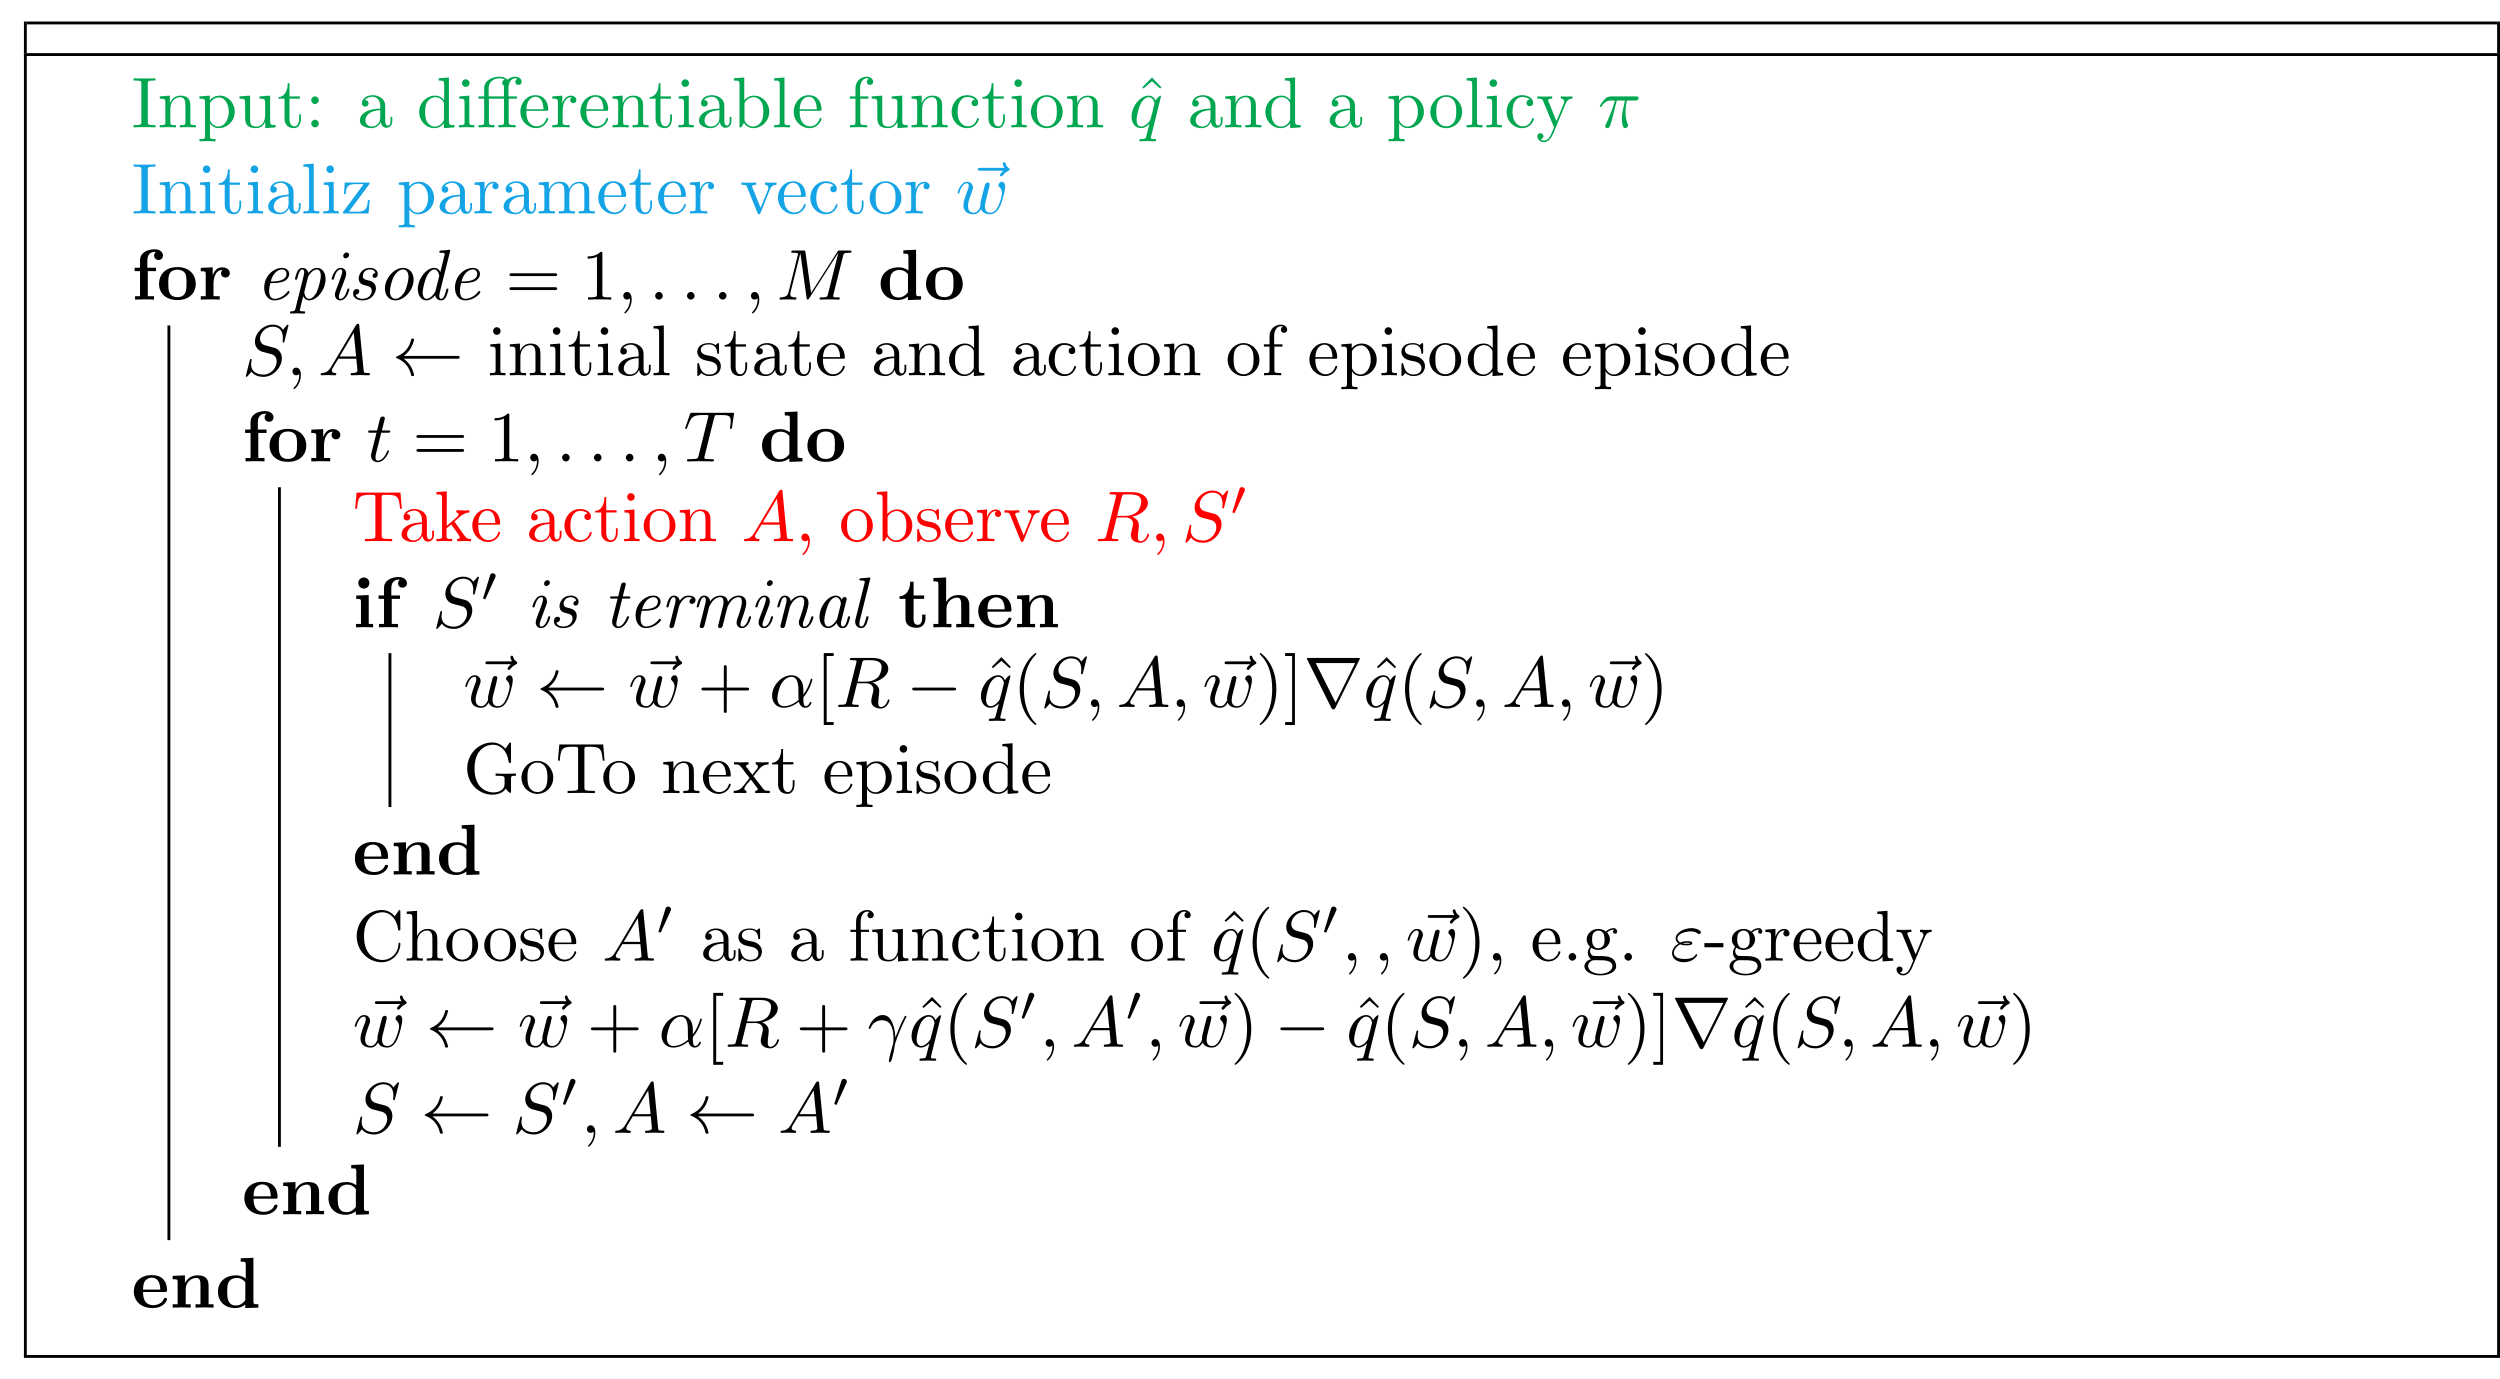 <?xml version="1.0" encoding="UTF-8"?>
<svg xmlns="http://www.w3.org/2000/svg" xmlns:xlink="http://www.w3.org/1999/xlink" width="347.032pt" height="191.478pt" viewBox="0 0 347.032 191.478" version="1.1">
<defs>
<g>
<symbol overflow="visible" id="glyph0-0">
<path style="stroke:none;" d=""/>
</symbol>
<symbol overflow="visible" id="glyph0-1">
<path style="stroke:none;" d="M 2.25 -6.031 C 2.25 -6.391 2.266 -6.5 3.062 -6.5 L 3.312 -6.5 L 3.312 -6.812 C 2.969 -6.781 2.188 -6.781 1.797 -6.781 C 1.422 -6.781 0.625 -6.781 0.281 -6.812 L 0.281 -6.5 L 0.531 -6.5 C 1.328 -6.5 1.359 -6.391 1.359 -6.031 L 1.359 -0.781 C 1.359 -0.422 1.328 -0.312 0.531 -0.312 L 0.281 -0.312 L 0.281 0 C 0.625 -0.031 1.422 -0.031 1.797 -0.031 C 2.188 -0.031 2.969 -0.031 3.312 0 L 3.312 -0.312 L 3.062 -0.312 C 2.266 -0.312 2.25 -0.422 2.25 -0.781 Z M 2.25 -6.031 "/>
</symbol>
<symbol overflow="visible" id="glyph0-2">
<path style="stroke:none;" d="M 1.094 -3.422 L 1.094 -0.75 C 1.094 -0.312 0.984 -0.312 0.312 -0.312 L 0.312 0 C 0.672 -0.016 1.172 -0.031 1.453 -0.031 C 1.703 -0.031 2.219 -0.016 2.562 0 L 2.562 -0.312 C 1.891 -0.312 1.781 -0.312 1.781 -0.75 L 1.781 -2.594 C 1.781 -3.625 2.5 -4.188 3.125 -4.188 C 3.766 -4.188 3.875 -3.656 3.875 -3.078 L 3.875 -0.75 C 3.875 -0.312 3.766 -0.312 3.094 -0.312 L 3.094 0 C 3.438 -0.016 3.953 -0.031 4.219 -0.031 C 4.469 -0.031 5 -0.016 5.328 0 L 5.328 -0.312 C 4.812 -0.312 4.562 -0.312 4.562 -0.609 L 4.562 -2.516 C 4.562 -3.375 4.562 -3.672 4.25 -4.031 C 4.109 -4.203 3.781 -4.406 3.203 -4.406 C 2.469 -4.406 2 -3.984 1.719 -3.359 L 1.719 -4.406 L 0.312 -4.297 L 0.312 -3.984 C 1.016 -3.984 1.094 -3.922 1.094 -3.422 Z M 1.094 -3.422 "/>
</symbol>
<symbol overflow="visible" id="glyph0-3">
<path style="stroke:none;" d="M 1.719 -3.75 L 1.719 -4.406 L 0.281 -4.297 L 0.281 -3.984 C 0.984 -3.984 1.062 -3.922 1.062 -3.484 L 1.062 1.172 C 1.062 1.625 0.953 1.625 0.281 1.625 L 0.281 1.938 C 0.625 1.922 1.141 1.906 1.391 1.906 C 1.672 1.906 2.172 1.922 2.516 1.938 L 2.516 1.625 C 1.859 1.625 1.75 1.625 1.75 1.172 L 1.75 -0.594 C 1.797 -0.422 2.219 0.109 2.969 0.109 C 4.156 0.109 5.188 -0.875 5.188 -2.156 C 5.188 -3.422 4.234 -4.406 3.109 -4.406 C 2.328 -4.406 1.906 -3.969 1.719 -3.75 Z M 1.75 -1.141 L 1.75 -3.359 C 2.031 -3.875 2.516 -4.156 3.031 -4.156 C 3.766 -4.156 4.359 -3.281 4.359 -2.156 C 4.359 -0.953 3.672 -0.109 2.938 -0.109 C 2.531 -0.109 2.156 -0.312 1.891 -0.719 C 1.75 -0.922 1.75 -0.938 1.75 -1.141 Z M 1.75 -1.141 "/>
</symbol>
<symbol overflow="visible" id="glyph0-4">
<path style="stroke:none;" d="M 3.891 -0.781 L 3.891 0.109 L 5.328 0 L 5.328 -0.312 C 4.641 -0.312 4.562 -0.375 4.562 -0.875 L 4.562 -4.406 L 3.094 -4.297 L 3.094 -3.984 C 3.781 -3.984 3.875 -3.922 3.875 -3.422 L 3.875 -1.656 C 3.875 -0.781 3.391 -0.109 2.656 -0.109 C 1.828 -0.109 1.781 -0.578 1.781 -1.094 L 1.781 -4.406 L 0.312 -4.297 L 0.312 -3.984 C 1.094 -3.984 1.094 -3.953 1.094 -3.078 L 1.094 -1.578 C 1.094 -0.797 1.094 0.109 2.609 0.109 C 3.172 0.109 3.609 -0.172 3.891 -0.781 Z M 3.891 -0.781 "/>
</symbol>
<symbol overflow="visible" id="glyph0-5">
<path style="stroke:none;" d="M 1.719 -3.984 L 3.156 -3.984 L 3.156 -4.297 L 1.719 -4.297 L 1.719 -6.125 L 1.469 -6.125 C 1.469 -5.312 1.172 -4.25 0.188 -4.203 L 0.188 -3.984 L 1.031 -3.984 L 1.031 -1.234 C 1.031 -0.016 1.969 0.109 2.328 0.109 C 3.031 0.109 3.312 -0.594 3.312 -1.234 L 3.312 -1.797 L 3.062 -1.797 L 3.062 -1.25 C 3.062 -0.516 2.766 -0.141 2.391 -0.141 C 1.719 -0.141 1.719 -1.047 1.719 -1.219 Z M 1.719 -3.984 "/>
</symbol>
<symbol overflow="visible" id="glyph0-6">
<path style="stroke:none;" d="M 1.906 -3.766 C 1.906 -4.062 1.672 -4.297 1.391 -4.297 C 1.094 -4.297 0.859 -4.062 0.859 -3.766 C 0.859 -3.484 1.094 -3.234 1.391 -3.234 C 1.672 -3.234 1.906 -3.484 1.906 -3.766 Z M 1.906 -0.531 C 1.906 -0.812 1.672 -1.062 1.391 -1.062 C 1.094 -1.062 0.859 -0.812 0.859 -0.531 C 0.859 -0.234 1.094 0 1.391 0 C 1.672 0 1.906 -0.234 1.906 -0.531 Z M 1.906 -0.531 "/>
</symbol>
<symbol overflow="visible" id="glyph0-7">
<path style="stroke:none;" d="M 3.312 -0.75 C 3.359 -0.359 3.625 0.062 4.094 0.062 C 4.312 0.062 4.922 -0.078 4.922 -0.891 L 4.922 -1.453 L 4.672 -1.453 L 4.672 -0.891 C 4.672 -0.312 4.422 -0.25 4.312 -0.25 C 3.984 -0.25 3.938 -0.703 3.938 -0.75 L 3.938 -2.734 C 3.938 -3.156 3.938 -3.547 3.578 -3.922 C 3.188 -4.312 2.688 -4.469 2.219 -4.469 C 1.391 -4.469 0.703 -4 0.703 -3.344 C 0.703 -3.047 0.906 -2.875 1.172 -2.875 C 1.453 -2.875 1.625 -3.078 1.625 -3.328 C 1.625 -3.453 1.578 -3.781 1.109 -3.781 C 1.391 -4.141 1.875 -4.25 2.188 -4.25 C 2.688 -4.25 3.25 -3.859 3.25 -2.969 L 3.25 -2.609 C 2.734 -2.578 2.047 -2.547 1.422 -2.25 C 0.672 -1.906 0.422 -1.391 0.422 -0.953 C 0.422 -0.141 1.391 0.109 2.016 0.109 C 2.672 0.109 3.125 -0.297 3.312 -0.75 Z M 3.25 -2.391 L 3.25 -1.391 C 3.25 -0.453 2.531 -0.109 2.078 -0.109 C 1.594 -0.109 1.188 -0.453 1.188 -0.953 C 1.188 -1.5 1.609 -2.328 3.25 -2.391 Z M 3.25 -2.391 "/>
</symbol>
<symbol overflow="visible" id="glyph0-8">
<path style="stroke:none;" d="M 3.781 -0.547 L 3.781 0.109 L 5.25 0 L 5.25 -0.312 C 4.562 -0.312 4.469 -0.375 4.469 -0.875 L 4.469 -6.922 L 3.047 -6.812 L 3.047 -6.5 C 3.734 -6.5 3.812 -6.438 3.812 -5.938 L 3.812 -3.781 C 3.531 -4.141 3.094 -4.406 2.562 -4.406 C 1.391 -4.406 0.344 -3.422 0.344 -2.141 C 0.344 -0.875 1.312 0.109 2.453 0.109 C 3.094 0.109 3.531 -0.234 3.781 -0.547 Z M 3.781 -3.219 L 3.781 -1.172 C 3.781 -1 3.781 -0.984 3.672 -0.812 C 3.375 -0.328 2.938 -0.109 2.5 -0.109 C 2.047 -0.109 1.688 -0.375 1.453 -0.75 C 1.203 -1.156 1.172 -1.719 1.172 -2.141 C 1.172 -2.5 1.188 -3.094 1.469 -3.547 C 1.688 -3.859 2.062 -4.188 2.609 -4.188 C 2.953 -4.188 3.375 -4.031 3.672 -3.594 C 3.781 -3.422 3.781 -3.406 3.781 -3.219 Z M 3.781 -3.219 "/>
</symbol>
<symbol overflow="visible" id="glyph0-9">
<path style="stroke:none;" d="M 1.766 -4.406 L 0.375 -4.297 L 0.375 -3.984 C 1.016 -3.984 1.109 -3.922 1.109 -3.438 L 1.109 -0.75 C 1.109 -0.312 1 -0.312 0.328 -0.312 L 0.328 0 C 0.641 -0.016 1.188 -0.031 1.422 -0.031 C 1.781 -0.031 2.125 -0.016 2.469 0 L 2.469 -0.312 C 1.797 -0.312 1.766 -0.359 1.766 -0.75 Z M 1.797 -6.141 C 1.797 -6.453 1.562 -6.672 1.281 -6.672 C 0.969 -6.672 0.75 -6.406 0.75 -6.141 C 0.75 -5.875 0.969 -5.609 1.281 -5.609 C 1.562 -5.609 1.797 -5.828 1.797 -6.141 Z M 1.797 -6.141 "/>
</symbol>
<symbol overflow="visible" id="glyph0-10">
<path style="stroke:none;" d="M 4.469 -3.984 L 5.609 -3.984 L 5.609 -4.297 L 4.438 -4.297 L 4.438 -5.453 C 4.438 -6.344 4.922 -6.812 5.359 -6.812 C 5.391 -6.812 5.547 -6.812 5.688 -6.734 C 5.578 -6.703 5.391 -6.562 5.391 -6.312 C 5.391 -6.094 5.547 -5.891 5.828 -5.891 C 6.109 -5.891 6.266 -6.094 6.266 -6.328 C 6.266 -6.688 5.906 -7.031 5.359 -7.031 C 4.766 -7.031 4.328 -6.656 4.281 -6.609 C 3.984 -6.984 3.422 -7.031 3.156 -7.031 C 2.219 -7.031 1.062 -6.516 1.062 -5.438 L 1.062 -4.297 L 0.266 -4.297 L 0.266 -3.984 L 1.062 -3.984 L 1.062 -0.75 C 1.062 -0.312 0.953 -0.312 0.281 -0.312 L 0.281 0 C 0.609 -0.016 1.141 -0.031 1.391 -0.031 C 1.641 -0.031 2.125 -0.016 2.5 0 L 2.5 -0.312 C 1.828 -0.312 1.719 -0.312 1.719 -0.75 L 1.719 -3.984 L 3.812 -3.984 L 3.812 -0.75 C 3.812 -0.312 3.703 -0.312 3.031 -0.312 L 3.031 0 C 3.422 -0.016 3.891 -0.031 4.172 -0.031 C 4.562 -0.031 5.031 -0.031 5.438 0 L 5.438 -0.312 L 5.219 -0.312 C 4.484 -0.312 4.469 -0.422 4.469 -0.781 Z M 1.688 -4.297 L 1.688 -5.422 C 1.688 -6.391 2.5 -6.812 3.156 -6.812 C 3.641 -6.812 3.922 -6.625 3.922 -6.625 L 3.922 -6.609 C 3.766 -6.594 3.562 -6.453 3.562 -6.188 C 3.562 -6.125 3.562 -5.875 3.844 -5.781 C 3.812 -5.656 3.812 -5.562 3.812 -5.438 L 3.812 -4.297 Z M 1.688 -4.297 "/>
</symbol>
<symbol overflow="visible" id="glyph0-11">
<path style="stroke:none;" d="M 1.109 -2.516 C 1.172 -4 2.016 -4.25 2.359 -4.25 C 3.375 -4.25 3.484 -2.906 3.484 -2.516 Z M 1.109 -2.297 L 3.891 -2.297 C 4.109 -2.297 4.141 -2.297 4.141 -2.516 C 4.141 -3.5 3.594 -4.469 2.359 -4.469 C 1.203 -4.469 0.281 -3.438 0.281 -2.188 C 0.281 -0.859 1.328 0.109 2.469 0.109 C 3.688 0.109 4.141 -1 4.141 -1.188 C 4.141 -1.281 4.062 -1.312 4 -1.312 C 3.922 -1.312 3.891 -1.25 3.875 -1.172 C 3.531 -0.141 2.625 -0.141 2.531 -0.141 C 2.031 -0.141 1.641 -0.438 1.406 -0.812 C 1.109 -1.281 1.109 -1.938 1.109 -2.297 Z M 1.109 -2.297 "/>
</symbol>
<symbol overflow="visible" id="glyph0-12">
<path style="stroke:none;" d="M 1.672 -3.312 L 1.672 -4.406 L 0.281 -4.297 L 0.281 -3.984 C 0.984 -3.984 1.062 -3.922 1.062 -3.422 L 1.062 -0.75 C 1.062 -0.312 0.953 -0.312 0.281 -0.312 L 0.281 0 C 0.672 -0.016 1.141 -0.031 1.422 -0.031 C 1.812 -0.031 2.281 -0.031 2.688 0 L 2.688 -0.312 L 2.469 -0.312 C 1.734 -0.312 1.719 -0.422 1.719 -0.781 L 1.719 -2.312 C 1.719 -3.297 2.141 -4.188 2.891 -4.188 C 2.953 -4.188 2.984 -4.188 3 -4.172 C 2.969 -4.172 2.766 -4.047 2.766 -3.781 C 2.766 -3.516 2.984 -3.359 3.203 -3.359 C 3.375 -3.359 3.625 -3.484 3.625 -3.797 C 3.625 -4.109 3.312 -4.406 2.891 -4.406 C 2.156 -4.406 1.797 -3.734 1.672 -3.312 Z M 1.672 -3.312 "/>
</symbol>
<symbol overflow="visible" id="glyph0-13">
<path style="stroke:none;" d="M 1.719 -3.766 L 1.719 -6.922 L 0.281 -6.812 L 0.281 -6.5 C 0.984 -6.5 1.062 -6.438 1.062 -5.938 L 1.062 0 L 1.312 0 C 1.312 -0.016 1.391 -0.156 1.672 -0.625 C 1.812 -0.391 2.234 0.109 2.969 0.109 C 4.156 0.109 5.188 -0.875 5.188 -2.156 C 5.188 -3.422 4.219 -4.406 3.078 -4.406 C 2.297 -4.406 1.875 -3.938 1.719 -3.766 Z M 1.75 -1.141 L 1.75 -3.188 C 1.75 -3.375 1.75 -3.391 1.859 -3.547 C 2.25 -4.109 2.797 -4.188 3.031 -4.188 C 3.484 -4.188 3.844 -3.922 4.078 -3.547 C 4.344 -3.141 4.359 -2.578 4.359 -2.156 C 4.359 -1.797 4.344 -1.203 4.062 -0.75 C 3.844 -0.438 3.469 -0.109 2.938 -0.109 C 2.484 -0.109 2.125 -0.344 1.891 -0.719 C 1.75 -0.922 1.75 -0.953 1.75 -1.141 Z M 1.75 -1.141 "/>
</symbol>
<symbol overflow="visible" id="glyph0-14">
<path style="stroke:none;" d="M 1.766 -6.922 L 0.328 -6.812 L 0.328 -6.5 C 1.031 -6.5 1.109 -6.438 1.109 -5.938 L 1.109 -0.75 C 1.109 -0.312 1 -0.312 0.328 -0.312 L 0.328 0 C 0.656 -0.016 1.188 -0.031 1.438 -0.031 C 1.688 -0.031 2.172 -0.016 2.547 0 L 2.547 -0.312 C 1.875 -0.312 1.766 -0.312 1.766 -0.75 Z M 1.766 -6.922 "/>
</symbol>
<symbol overflow="visible" id="glyph0-15">
<path style="stroke:none;" d="M 1.75 -4.297 L 1.75 -5.453 C 1.75 -6.328 2.219 -6.812 2.656 -6.812 C 2.688 -6.812 2.844 -6.812 2.984 -6.734 C 2.875 -6.703 2.688 -6.562 2.688 -6.312 C 2.688 -6.094 2.844 -5.891 3.125 -5.891 C 3.406 -5.891 3.562 -6.094 3.562 -6.328 C 3.562 -6.703 3.188 -7.031 2.656 -7.031 C 1.969 -7.031 1.109 -6.5 1.109 -5.438 L 1.109 -4.297 L 0.328 -4.297 L 0.328 -3.984 L 1.109 -3.984 L 1.109 -0.75 C 1.109 -0.312 1 -0.312 0.344 -0.312 L 0.344 0 C 0.734 -0.016 1.203 -0.031 1.469 -0.031 C 1.875 -0.031 2.344 -0.031 2.734 0 L 2.734 -0.312 L 2.531 -0.312 C 1.797 -0.312 1.781 -0.422 1.781 -0.781 L 1.781 -3.984 L 2.906 -3.984 L 2.906 -4.297 Z M 1.75 -4.297 "/>
</symbol>
<symbol overflow="visible" id="glyph0-16">
<path style="stroke:none;" d="M 1.172 -2.172 C 1.172 -3.797 1.984 -4.219 2.516 -4.219 C 2.609 -4.219 3.234 -4.203 3.578 -3.844 C 3.172 -3.812 3.109 -3.516 3.109 -3.391 C 3.109 -3.125 3.297 -2.938 3.562 -2.938 C 3.828 -2.938 4.031 -3.094 4.031 -3.406 C 4.031 -4.078 3.266 -4.469 2.5 -4.469 C 1.25 -4.469 0.344 -3.391 0.344 -2.156 C 0.344 -0.875 1.328 0.109 2.484 0.109 C 3.812 0.109 4.141 -1.094 4.141 -1.188 C 4.141 -1.281 4.031 -1.281 4 -1.281 C 3.922 -1.281 3.891 -1.25 3.875 -1.188 C 3.594 -0.266 2.938 -0.141 2.578 -0.141 C 2.047 -0.141 1.172 -0.562 1.172 -2.172 Z M 1.172 -2.172 "/>
</symbol>
<symbol overflow="visible" id="glyph0-17">
<path style="stroke:none;" d="M 4.688 -2.141 C 4.688 -3.406 3.703 -4.469 2.5 -4.469 C 1.25 -4.469 0.281 -3.375 0.281 -2.141 C 0.281 -0.844 1.312 0.109 2.484 0.109 C 3.688 0.109 4.688 -0.875 4.688 -2.141 Z M 2.5 -0.141 C 2.062 -0.141 1.625 -0.344 1.359 -0.812 C 1.109 -1.25 1.109 -1.859 1.109 -2.219 C 1.109 -2.609 1.109 -3.141 1.344 -3.578 C 1.609 -4.031 2.078 -4.25 2.484 -4.25 C 2.922 -4.25 3.344 -4.031 3.609 -3.594 C 3.875 -3.172 3.875 -2.594 3.875 -2.219 C 3.875 -1.859 3.875 -1.312 3.656 -0.875 C 3.422 -0.422 2.984 -0.141 2.5 -0.141 Z M 2.5 -0.141 "/>
</symbol>
<symbol overflow="visible" id="glyph0-18">
<path style="stroke:none;" d="M 2.5 -6.922 L 1.156 -5.562 L 1.328 -5.391 L 2.5 -6.406 L 3.641 -5.391 L 3.812 -5.562 Z M 2.5 -6.922 "/>
</symbol>
<symbol overflow="visible" id="glyph0-19">
<path style="stroke:none;" d="M 4.141 -3.344 C 4.391 -3.984 4.906 -3.984 5.062 -3.984 L 5.062 -4.297 C 4.828 -4.281 4.547 -4.266 4.312 -4.266 C 4.141 -4.266 3.672 -4.281 3.453 -4.297 L 3.453 -3.984 C 3.766 -3.984 3.922 -3.812 3.922 -3.562 C 3.922 -3.453 3.906 -3.438 3.859 -3.312 L 2.844 -0.875 L 1.75 -3.547 C 1.703 -3.656 1.688 -3.688 1.688 -3.734 C 1.688 -3.984 2.047 -3.984 2.25 -3.984 L 2.25 -4.297 C 1.984 -4.281 1.328 -4.266 1.156 -4.266 C 0.891 -4.266 0.484 -4.281 0.188 -4.297 L 0.188 -3.984 C 0.672 -3.984 0.859 -3.984 1 -3.641 L 2.5 0 C 2.438 0.125 2.297 0.453 2.25 0.594 C 2.031 1.141 1.75 1.828 1.109 1.828 C 1.062 1.828 0.828 1.828 0.641 1.641 C 0.953 1.609 1.031 1.391 1.031 1.219 C 1.031 0.969 0.844 0.812 0.609 0.812 C 0.406 0.812 0.188 0.938 0.188 1.234 C 0.188 1.688 0.609 2.047 1.109 2.047 C 1.734 2.047 2.141 1.469 2.375 0.906 Z M 4.141 -3.344 "/>
</symbol>
<symbol overflow="visible" id="glyph0-20">
<path style="stroke:none;" d="M 3.891 -4 C 3.984 -4.109 3.984 -4.125 3.984 -4.172 C 3.984 -4.297 3.891 -4.297 3.719 -4.297 L 0.531 -4.297 L 0.422 -2.688 L 0.672 -2.688 C 0.734 -3.703 0.922 -4.078 2.016 -4.078 L 3.156 -4.078 L 0.375 -0.312 C 0.281 -0.203 0.281 -0.188 0.281 -0.141 C 0.281 0 0.344 0 0.531 0 L 3.828 0 L 4 -1.859 L 3.75 -1.859 C 3.656 -0.688 3.453 -0.25 2.297 -0.25 L 1.109 -0.25 Z M 3.891 -4 "/>
</symbol>
<symbol overflow="visible" id="glyph0-21">
<path style="stroke:none;" d="M 1.094 -3.422 L 1.094 -0.75 C 1.094 -0.312 0.984 -0.312 0.312 -0.312 L 0.312 0 C 0.672 -0.016 1.172 -0.031 1.453 -0.031 C 1.703 -0.031 2.219 -0.016 2.562 0 L 2.562 -0.312 C 1.891 -0.312 1.781 -0.312 1.781 -0.75 L 1.781 -2.594 C 1.781 -3.625 2.5 -4.188 3.125 -4.188 C 3.766 -4.188 3.875 -3.656 3.875 -3.078 L 3.875 -0.75 C 3.875 -0.312 3.766 -0.312 3.094 -0.312 L 3.094 0 C 3.438 -0.016 3.953 -0.031 4.219 -0.031 C 4.469 -0.031 5 -0.016 5.328 0 L 5.328 -0.312 C 4.672 -0.312 4.562 -0.312 4.562 -0.75 L 4.562 -2.594 C 4.562 -3.625 5.266 -4.188 5.906 -4.188 C 6.531 -4.188 6.641 -3.656 6.641 -3.078 L 6.641 -0.75 C 6.641 -0.312 6.531 -0.312 5.859 -0.312 L 5.859 0 C 6.203 -0.016 6.719 -0.031 6.984 -0.031 C 7.25 -0.031 7.766 -0.016 8.109 0 L 8.109 -0.312 C 7.594 -0.312 7.344 -0.312 7.328 -0.609 L 7.328 -2.516 C 7.328 -3.375 7.328 -3.672 7.016 -4.031 C 6.875 -4.203 6.547 -4.406 5.969 -4.406 C 5.141 -4.406 4.688 -3.812 4.531 -3.422 C 4.391 -4.297 3.656 -4.406 3.203 -4.406 C 2.469 -4.406 2 -3.984 1.719 -3.359 L 1.719 -4.406 L 0.312 -4.297 L 0.312 -3.984 C 1.016 -3.984 1.094 -3.922 1.094 -3.422 Z M 1.094 -3.422 "/>
</symbol>
<symbol overflow="visible" id="glyph0-22">
<path style="stroke:none;" d="M 4.141 -3.312 C 4.234 -3.547 4.406 -3.984 5.062 -3.984 L 5.062 -4.297 C 4.828 -4.281 4.547 -4.266 4.312 -4.266 C 4.078 -4.266 3.625 -4.281 3.453 -4.297 L 3.453 -3.984 C 3.812 -3.984 3.922 -3.75 3.922 -3.562 C 3.922 -3.469 3.906 -3.422 3.875 -3.312 L 2.844 -0.781 L 1.734 -3.562 C 1.672 -3.688 1.672 -3.703 1.672 -3.734 C 1.672 -3.984 2.062 -3.984 2.25 -3.984 L 2.25 -4.297 C 1.938 -4.281 1.391 -4.266 1.156 -4.266 C 0.891 -4.266 0.484 -4.281 0.188 -4.297 L 0.188 -3.984 C 0.812 -3.984 0.859 -3.922 0.984 -3.625 L 2.422 -0.078 C 2.484 0.062 2.5 0.109 2.625 0.109 C 2.766 0.109 2.797 0.016 2.844 -0.078 Z M 4.141 -3.312 "/>
</symbol>
<symbol overflow="visible" id="glyph0-23">
<path style="stroke:none;" d="M 6.844 -3.266 C 7 -3.266 7.188 -3.266 7.188 -3.453 C 7.188 -3.656 7 -3.656 6.859 -3.656 L 0.891 -3.656 C 0.75 -3.656 0.562 -3.656 0.562 -3.453 C 0.562 -3.266 0.75 -3.266 0.891 -3.266 Z M 6.859 -1.328 C 7 -1.328 7.188 -1.328 7.188 -1.531 C 7.188 -1.719 7 -1.719 6.844 -1.719 L 0.891 -1.719 C 0.75 -1.719 0.562 -1.719 0.562 -1.531 C 0.562 -1.328 0.75 -1.328 0.891 -1.328 Z M 6.859 -1.328 "/>
</symbol>
<symbol overflow="visible" id="glyph0-24">
<path style="stroke:none;" d="M 2.938 -6.375 C 2.938 -6.625 2.938 -6.641 2.703 -6.641 C 2.078 -6 1.203 -6 0.891 -6 L 0.891 -5.688 C 1.094 -5.688 1.672 -5.688 2.188 -5.953 L 2.188 -0.781 C 2.188 -0.422 2.156 -0.312 1.266 -0.312 L 0.953 -0.312 L 0.953 0 C 1.297 -0.031 2.156 -0.031 2.562 -0.031 C 2.953 -0.031 3.828 -0.031 4.172 0 L 4.172 -0.312 L 3.859 -0.312 C 2.953 -0.312 2.938 -0.422 2.938 -0.781 Z M 2.938 -6.375 "/>
</symbol>
<symbol overflow="visible" id="glyph0-25">
<path style="stroke:none;" d="M 2.078 -1.938 C 2.297 -1.891 3.109 -1.734 3.109 -1.016 C 3.109 -0.516 2.766 -0.109 1.984 -0.109 C 1.141 -0.109 0.781 -0.672 0.594 -1.531 C 0.562 -1.656 0.562 -1.688 0.453 -1.688 C 0.328 -1.688 0.328 -1.625 0.328 -1.453 L 0.328 -0.125 C 0.328 0.047 0.328 0.109 0.438 0.109 C 0.484 0.109 0.5 0.094 0.688 -0.094 C 0.703 -0.109 0.703 -0.125 0.891 -0.312 C 1.328 0.094 1.781 0.109 1.984 0.109 C 3.125 0.109 3.594 -0.562 3.594 -1.281 C 3.594 -1.797 3.297 -2.109 3.172 -2.219 C 2.844 -2.547 2.453 -2.625 2.031 -2.703 C 1.469 -2.812 0.812 -2.938 0.812 -3.516 C 0.812 -3.875 1.062 -4.281 1.922 -4.281 C 3.016 -4.281 3.078 -3.375 3.094 -3.078 C 3.094 -2.984 3.188 -2.984 3.203 -2.984 C 3.344 -2.984 3.344 -3.031 3.344 -3.219 L 3.344 -4.234 C 3.344 -4.391 3.344 -4.469 3.234 -4.469 C 3.188 -4.469 3.156 -4.469 3.031 -4.344 C 3 -4.312 2.906 -4.219 2.859 -4.188 C 2.484 -4.469 2.078 -4.469 1.922 -4.469 C 0.703 -4.469 0.328 -3.797 0.328 -3.234 C 0.328 -2.891 0.484 -2.609 0.75 -2.391 C 1.078 -2.141 1.359 -2.078 2.078 -1.938 Z M 2.078 -1.938 "/>
</symbol>
<symbol overflow="visible" id="glyph0-26">
<path style="stroke:none;" d="M 6.641 -6.75 L 0.547 -6.75 L 0.359 -4.5 L 0.609 -4.5 C 0.75 -6.109 0.891 -6.438 2.406 -6.438 C 2.578 -6.438 2.844 -6.438 2.938 -6.422 C 3.156 -6.375 3.156 -6.266 3.156 -6.047 L 3.156 -0.781 C 3.156 -0.453 3.156 -0.312 2.109 -0.312 L 1.703 -0.312 L 1.703 0 C 2.109 -0.031 3.125 -0.031 3.594 -0.031 C 4.047 -0.031 5.078 -0.031 5.484 0 L 5.484 -0.312 L 5.078 -0.312 C 4.031 -0.312 4.031 -0.453 4.031 -0.781 L 4.031 -6.047 C 4.031 -6.234 4.031 -6.375 4.219 -6.422 C 4.328 -6.438 4.594 -6.438 4.781 -6.438 C 6.297 -6.438 6.438 -6.109 6.578 -4.5 L 6.828 -4.5 Z M 6.641 -6.75 "/>
</symbol>
<symbol overflow="visible" id="glyph0-27">
<path style="stroke:none;" d="M 1.062 -0.75 C 1.062 -0.312 0.953 -0.312 0.281 -0.312 L 0.281 0 C 0.609 -0.016 1.078 -0.031 1.359 -0.031 C 1.672 -0.031 2.062 -0.016 2.469 0 L 2.469 -0.312 C 1.797 -0.312 1.688 -0.312 1.688 -0.75 L 1.688 -1.781 L 2.328 -2.328 C 3.094 -1.281 3.516 -0.719 3.516 -0.531 C 3.516 -0.344 3.344 -0.312 3.156 -0.312 L 3.156 0 C 3.422 -0.016 4.016 -0.031 4.234 -0.031 C 4.516 -0.031 4.812 -0.016 5.094 0 L 5.094 -0.312 C 4.719 -0.312 4.5 -0.312 4.125 -0.844 L 2.859 -2.625 C 2.844 -2.641 2.797 -2.703 2.797 -2.734 C 2.797 -2.766 3.516 -3.375 3.609 -3.453 C 4.234 -3.953 4.656 -3.984 4.859 -3.984 L 4.859 -4.297 C 4.578 -4.266 4.453 -4.266 4.172 -4.266 C 3.812 -4.266 3.188 -4.281 3.047 -4.297 L 3.047 -3.984 C 3.234 -3.984 3.344 -3.875 3.344 -3.734 C 3.344 -3.531 3.203 -3.422 3.125 -3.344 L 1.719 -2.141 L 1.719 -6.922 L 0.281 -6.812 L 0.281 -6.5 C 0.984 -6.5 1.062 -6.438 1.062 -5.938 Z M 1.062 -0.75 "/>
</symbol>
<symbol overflow="visible" id="glyph0-28">
<path style="stroke:none;" d="M 2.031 -0.016 C 2.031 -0.641 1.781 -1.062 1.391 -1.062 C 1.031 -1.062 0.859 -0.781 0.859 -0.531 C 0.859 -0.266 1.031 0 1.391 0 C 1.547 0 1.672 -0.062 1.766 -0.141 L 1.781 -0.156 C 1.797 -0.156 1.797 -0.156 1.797 -0.016 C 1.797 0.625 1.531 1.234 1.094 1.703 C 1.031 1.766 1.016 1.781 1.016 1.812 C 1.016 1.891 1.062 1.922 1.109 1.922 C 1.234 1.922 2.031 1.141 2.031 -0.016 Z M 2.031 -0.016 "/>
</symbol>
<symbol overflow="visible" id="glyph0-29">
<path style="stroke:none;" d="M 4.078 -2.297 L 6.859 -2.297 C 7 -2.297 7.188 -2.297 7.188 -2.5 C 7.188 -2.688 7 -2.688 6.859 -2.688 L 4.078 -2.688 L 4.078 -5.484 C 4.078 -5.625 4.078 -5.812 3.875 -5.812 C 3.672 -5.812 3.672 -5.625 3.672 -5.484 L 3.672 -2.688 L 0.891 -2.688 C 0.75 -2.688 0.562 -2.688 0.562 -2.5 C 0.562 -2.297 0.75 -2.297 0.891 -2.297 L 3.672 -2.297 L 3.672 0.5 C 3.672 0.641 3.672 0.828 3.875 0.828 C 4.078 0.828 4.078 0.641 4.078 0.5 Z M 4.078 -2.297 "/>
</symbol>
<symbol overflow="visible" id="glyph0-30">
<path style="stroke:none;" d="M 2.547 2.5 L 2.547 2.094 L 1.578 2.094 L 1.578 -7.078 L 2.547 -7.078 L 2.547 -7.484 L 1.172 -7.484 L 1.172 2.5 Z M 2.547 2.5 "/>
</symbol>
<symbol overflow="visible" id="glyph0-31">
<path style="stroke:none;" d="M 3.297 2.391 C 3.297 2.359 3.297 2.344 3.125 2.172 C 1.891 0.922 1.562 -0.969 1.562 -2.5 C 1.562 -4.234 1.938 -5.969 3.172 -7.203 C 3.297 -7.328 3.297 -7.344 3.297 -7.375 C 3.297 -7.453 3.266 -7.484 3.203 -7.484 C 3.094 -7.484 2.203 -6.797 1.609 -5.531 C 1.109 -4.438 0.984 -3.328 0.984 -2.5 C 0.984 -1.719 1.094 -0.516 1.641 0.625 C 2.25 1.844 3.094 2.5 3.203 2.5 C 3.266 2.5 3.297 2.469 3.297 2.391 Z M 3.297 2.391 "/>
</symbol>
<symbol overflow="visible" id="glyph0-32">
<path style="stroke:none;" d="M 2.875 -2.5 C 2.875 -3.266 2.766 -4.469 2.219 -5.609 C 1.625 -6.828 0.766 -7.484 0.672 -7.484 C 0.609 -7.484 0.562 -7.438 0.562 -7.375 C 0.562 -7.344 0.562 -7.328 0.75 -7.141 C 1.734 -6.156 2.297 -4.578 2.297 -2.5 C 2.297 -0.781 1.938 0.969 0.703 2.219 C 0.562 2.344 0.562 2.359 0.562 2.391 C 0.562 2.453 0.609 2.5 0.672 2.5 C 0.766 2.5 1.672 1.812 2.25 0.547 C 2.766 -0.547 2.875 -1.656 2.875 -2.5 Z M 2.875 -2.5 "/>
</symbol>
<symbol overflow="visible" id="glyph0-33">
<path style="stroke:none;" d="M 1.578 -7.484 L 0.219 -7.484 L 0.219 -7.078 L 1.188 -7.078 L 1.188 2.094 L 0.219 2.094 L 0.219 2.5 L 1.578 2.5 Z M 1.578 -7.484 "/>
</symbol>
<symbol overflow="visible" id="glyph0-34">
<path style="stroke:none;" d="M 5.906 -0.625 C 6.047 -0.406 6.438 -0.016 6.547 -0.016 C 6.641 -0.016 6.641 -0.094 6.641 -0.234 L 6.641 -1.969 C 6.641 -2.359 6.672 -2.406 7.328 -2.406 L 7.328 -2.719 C 6.953 -2.719 6.406 -2.688 6.109 -2.688 C 5.719 -2.688 4.859 -2.688 4.5 -2.719 L 4.5 -2.406 L 4.828 -2.406 C 5.719 -2.406 5.75 -2.297 5.75 -1.938 L 5.75 -1.297 C 5.75 -0.172 4.484 -0.094 4.203 -0.094 C 3.562 -0.094 1.578 -0.438 1.578 -3.406 C 1.578 -6.391 3.547 -6.719 4.141 -6.719 C 5.219 -6.719 6.125 -5.828 6.312 -4.359 C 6.344 -4.219 6.344 -4.188 6.484 -4.188 C 6.641 -4.188 6.641 -4.219 6.641 -4.422 L 6.641 -6.781 C 6.641 -6.953 6.641 -7.031 6.531 -7.031 C 6.484 -7.031 6.453 -7.031 6.375 -6.906 L 5.875 -6.172 C 5.547 -6.484 5.016 -7.031 4.031 -7.031 C 2.172 -7.031 0.562 -5.453 0.562 -3.406 C 0.562 -1.359 2.156 0.219 4.047 0.219 C 4.781 0.219 5.578 -0.047 5.906 -0.625 Z M 5.906 -0.625 "/>
</symbol>
<symbol overflow="visible" id="glyph0-35">
<path style="stroke:none;" d="M 2.859 -2.344 C 3.156 -2.719 3.531 -3.203 3.781 -3.469 C 4.094 -3.828 4.5 -3.984 4.969 -3.984 L 4.969 -4.297 C 4.703 -4.281 4.406 -4.266 4.141 -4.266 C 3.844 -4.266 3.312 -4.281 3.188 -4.297 L 3.188 -3.984 C 3.406 -3.969 3.484 -3.844 3.484 -3.672 C 3.484 -3.516 3.375 -3.391 3.328 -3.328 L 2.719 -2.547 L 1.938 -3.562 C 1.844 -3.656 1.844 -3.672 1.844 -3.734 C 1.844 -3.891 2 -3.984 2.188 -3.984 L 2.188 -4.297 C 1.938 -4.281 1.281 -4.266 1.109 -4.266 C 0.906 -4.266 0.438 -4.281 0.172 -4.297 L 0.172 -3.984 C 0.875 -3.984 0.875 -3.984 1.344 -3.375 L 2.328 -2.094 L 1.391 -0.906 C 0.922 -0.328 0.328 -0.312 0.125 -0.312 L 0.125 0 C 0.375 -0.016 0.688 -0.031 0.953 -0.031 C 1.234 -0.031 1.656 -0.016 1.891 0 L 1.891 -0.312 C 1.672 -0.344 1.609 -0.469 1.609 -0.625 C 1.609 -0.844 1.891 -1.172 2.5 -1.891 L 3.266 -0.891 C 3.344 -0.781 3.469 -0.625 3.469 -0.562 C 3.469 -0.469 3.375 -0.312 3.109 -0.312 L 3.109 0 C 3.406 -0.016 3.969 -0.031 4.188 -0.031 C 4.453 -0.031 4.844 -0.016 5.141 0 L 5.141 -0.312 C 4.609 -0.312 4.422 -0.328 4.203 -0.625 Z M 2.859 -2.344 "/>
</symbol>
<symbol overflow="visible" id="glyph0-36">
<path style="stroke:none;" d="M 0.562 -3.406 C 0.562 -1.344 2.172 0.219 4.031 0.219 C 5.656 0.219 6.625 -1.172 6.625 -2.328 C 6.625 -2.422 6.625 -2.5 6.5 -2.5 C 6.391 -2.5 6.391 -2.438 6.375 -2.328 C 6.297 -0.906 5.234 -0.094 4.141 -0.094 C 3.531 -0.094 1.578 -0.422 1.578 -3.406 C 1.578 -6.375 3.531 -6.719 4.141 -6.719 C 5.219 -6.719 6.109 -5.812 6.312 -4.359 C 6.328 -4.219 6.328 -4.188 6.469 -4.188 C 6.625 -4.188 6.625 -4.219 6.625 -4.422 L 6.625 -6.781 C 6.625 -6.953 6.625 -7.031 6.516 -7.031 C 6.484 -7.031 6.438 -7.031 6.359 -6.906 L 5.859 -6.172 C 5.5 -6.531 4.984 -7.031 4.031 -7.031 C 2.156 -7.031 0.562 -5.438 0.562 -3.406 Z M 0.562 -3.406 "/>
</symbol>
<symbol overflow="visible" id="glyph0-37">
<path style="stroke:none;" d="M 1.094 -0.75 C 1.094 -0.312 0.984 -0.312 0.312 -0.312 L 0.312 0 C 0.672 -0.016 1.172 -0.031 1.453 -0.031 C 1.703 -0.031 2.219 -0.016 2.562 0 L 2.562 -0.312 C 1.891 -0.312 1.781 -0.312 1.781 -0.75 L 1.781 -2.594 C 1.781 -3.625 2.5 -4.188 3.125 -4.188 C 3.766 -4.188 3.875 -3.656 3.875 -3.078 L 3.875 -0.75 C 3.875 -0.312 3.766 -0.312 3.094 -0.312 L 3.094 0 C 3.438 -0.016 3.953 -0.031 4.219 -0.031 C 4.469 -0.031 5 -0.016 5.328 0 L 5.328 -0.312 C 4.812 -0.312 4.562 -0.312 4.562 -0.609 L 4.562 -2.516 C 4.562 -3.375 4.562 -3.672 4.25 -4.031 C 4.109 -4.203 3.781 -4.406 3.203 -4.406 C 2.359 -4.406 1.922 -3.812 1.75 -3.422 L 1.75 -6.922 L 0.312 -6.812 L 0.312 -6.5 C 1.016 -6.5 1.094 -6.438 1.094 -5.938 Z M 1.094 -0.75 "/>
</symbol>
<symbol overflow="visible" id="glyph0-38">
<path style="stroke:none;" d="M 1.906 -0.531 C 1.906 -0.812 1.672 -1.062 1.391 -1.062 C 1.094 -1.062 0.859 -0.812 0.859 -0.531 C 0.859 -0.234 1.094 0 1.391 0 C 1.672 0 1.906 -0.234 1.906 -0.531 Z M 1.906 -0.531 "/>
</symbol>
<symbol overflow="visible" id="glyph0-39">
<path style="stroke:none;" d="M 2.219 -1.719 C 1.344 -1.719 1.344 -2.719 1.344 -2.938 C 1.344 -3.203 1.359 -3.531 1.5 -3.781 C 1.578 -3.891 1.812 -4.172 2.219 -4.172 C 3.078 -4.172 3.078 -3.188 3.078 -2.953 C 3.078 -2.688 3.078 -2.359 2.922 -2.109 C 2.844 -2 2.609 -1.719 2.219 -1.719 Z M 1.062 -1.328 C 1.062 -1.359 1.062 -1.594 1.219 -1.797 C 1.609 -1.516 2.031 -1.484 2.219 -1.484 C 3.141 -1.484 3.828 -2.172 3.828 -2.938 C 3.828 -3.312 3.672 -3.672 3.422 -3.906 C 3.781 -4.25 4.141 -4.297 4.312 -4.297 C 4.344 -4.297 4.391 -4.297 4.422 -4.281 C 4.312 -4.25 4.25 -4.141 4.25 -4.016 C 4.25 -3.844 4.391 -3.734 4.547 -3.734 C 4.641 -3.734 4.828 -3.797 4.828 -4.031 C 4.828 -4.203 4.719 -4.516 4.328 -4.516 C 4.125 -4.516 3.688 -4.453 3.266 -4.047 C 2.844 -4.375 2.438 -4.406 2.219 -4.406 C 1.281 -4.406 0.594 -3.719 0.594 -2.953 C 0.594 -2.516 0.812 -2.141 1.062 -1.922 C 0.938 -1.781 0.75 -1.453 0.75 -1.094 C 0.75 -0.781 0.891 -0.406 1.203 -0.203 C 0.594 -0.047 0.281 0.391 0.281 0.781 C 0.281 1.5 1.266 2.047 2.484 2.047 C 3.656 2.047 4.688 1.547 4.688 0.766 C 4.688 0.422 4.562 -0.094 4.047 -0.375 C 3.516 -0.641 2.938 -0.641 2.328 -0.641 C 2.078 -0.641 1.656 -0.641 1.578 -0.656 C 1.266 -0.703 1.062 -1 1.062 -1.328 Z M 2.5 1.828 C 1.484 1.828 0.797 1.312 0.797 0.781 C 0.797 0.328 1.172 -0.047 1.609 -0.062 L 2.203 -0.062 C 3.062 -0.062 4.172 -0.062 4.172 0.781 C 4.172 1.328 3.469 1.828 2.5 1.828 Z M 2.5 1.828 "/>
</symbol>
<symbol overflow="visible" id="glyph0-40">
<path style="stroke:none;" d="M 2.75 -1.859 L 2.75 -2.438 L 0.109 -2.438 L 0.109 -1.859 Z M 2.75 -1.859 "/>
</symbol>
<symbol overflow="visible" id="glyph1-0">
<path style="stroke:none;" d=""/>
</symbol>
<symbol overflow="visible" id="glyph1-1">
<path style="stroke:none;" d="M 4.5 -4.297 C 4.5 -4.344 4.469 -4.391 4.406 -4.391 C 4.297 -4.391 3.891 -4 3.734 -3.703 C 3.516 -4.25 3.125 -4.406 2.797 -4.406 C 1.625 -4.406 0.406 -2.938 0.406 -1.484 C 0.406 -0.516 0.984 0.109 1.719 0.109 C 2.141 0.109 2.531 -0.125 2.891 -0.484 C 2.797 -0.141 2.469 1.203 2.438 1.297 C 2.359 1.578 2.281 1.609 1.719 1.625 C 1.594 1.625 1.5 1.625 1.5 1.828 C 1.5 1.828 1.5 1.938 1.625 1.938 C 1.938 1.938 2.297 1.906 2.625 1.906 C 2.953 1.906 3.312 1.938 3.656 1.938 C 3.703 1.938 3.828 1.938 3.828 1.734 C 3.828 1.625 3.734 1.625 3.562 1.625 C 3.094 1.625 3.094 1.562 3.094 1.469 C 3.094 1.391 3.109 1.328 3.125 1.25 Z M 1.75 -0.109 C 1.141 -0.109 1.109 -0.875 1.109 -1.047 C 1.109 -1.531 1.391 -2.609 1.562 -3.031 C 1.875 -3.766 2.391 -4.188 2.797 -4.188 C 3.453 -4.188 3.594 -3.375 3.594 -3.312 C 3.594 -3.25 3.047 -1.062 3.016 -1.031 C 2.859 -0.75 2.297 -0.109 1.75 -0.109 Z M 1.75 -0.109 "/>
</symbol>
<symbol overflow="visible" id="glyph1-2">
<path style="stroke:none;" d="M 2.641 -3.719 L 3.766 -3.719 C 3.438 -2.25 3.344 -1.812 3.344 -1.141 C 3.344 -1 3.344 -0.734 3.422 -0.391 C 3.531 0.047 3.641 0.109 3.781 0.109 C 3.984 0.109 4.203 -0.062 4.203 -0.266 C 4.203 -0.328 4.203 -0.344 4.141 -0.484 C 3.844 -1.203 3.844 -1.859 3.844 -2.141 C 3.844 -2.656 3.922 -3.203 4.031 -3.719 L 5.156 -3.719 C 5.297 -3.719 5.656 -3.719 5.656 -4.062 C 5.656 -4.297 5.438 -4.297 5.25 -4.297 L 1.906 -4.297 C 1.688 -4.297 1.312 -4.297 0.875 -3.828 C 0.531 -3.438 0.266 -2.984 0.266 -2.938 C 0.266 -2.922 0.266 -2.828 0.391 -2.828 C 0.469 -2.828 0.484 -2.875 0.547 -2.953 C 1.031 -3.719 1.609 -3.719 1.812 -3.719 L 2.375 -3.719 C 2.062 -2.516 1.531 -1.312 1.109 -0.406 C 1.031 -0.25 1.031 -0.234 1.031 -0.156 C 1.031 0.031 1.188 0.109 1.312 0.109 C 1.609 0.109 1.688 -0.172 1.812 -0.531 C 1.953 -1 1.953 -1.016 2.078 -1.516 Z M 2.641 -3.719 "/>
</symbol>
<symbol overflow="visible" id="glyph1-3">
<path style="stroke:none;" d="M 5.359 -5.938 C 5.219 -5.797 4.891 -5.516 4.891 -5.344 C 4.891 -5.25 4.984 -5.141 5.078 -5.141 C 5.172 -5.141 5.219 -5.219 5.281 -5.281 C 5.391 -5.422 5.625 -5.703 6.062 -5.922 C 6.125 -5.969 6.234 -6.016 6.234 -6.125 C 6.234 -6.234 6.156 -6.281 6.094 -6.328 C 5.875 -6.484 5.766 -6.656 5.688 -6.891 C 5.656 -6.984 5.625 -7.125 5.484 -7.125 C 5.344 -7.125 5.281 -6.984 5.281 -6.906 C 5.281 -6.859 5.359 -6.547 5.516 -6.328 L 2.156 -6.328 C 2 -6.328 1.812 -6.328 1.812 -6.125 C 1.812 -5.938 2 -5.938 2.156 -5.938 Z M 5.359 -5.938 "/>
</symbol>
<symbol overflow="visible" id="glyph1-4">
<path style="stroke:none;" d="M 4.609 -3.375 C 4.656 -3.594 4.75 -3.969 4.75 -4.031 C 4.75 -4.203 4.609 -4.297 4.469 -4.297 C 4.344 -4.297 4.172 -4.219 4.094 -4.016 C 4.062 -3.953 3.594 -2.047 3.531 -1.781 C 3.453 -1.484 3.438 -1.312 3.438 -1.125 C 3.438 -1.016 3.438 -1 3.453 -0.953 C 3.219 -0.422 2.922 -0.109 2.531 -0.109 C 1.734 -0.109 1.734 -0.844 1.734 -1.016 C 1.734 -1.328 1.781 -1.719 2.25 -2.953 C 2.359 -3.25 2.422 -3.391 2.422 -3.594 C 2.422 -4.031 2.094 -4.406 1.609 -4.406 C 0.656 -4.406 0.297 -2.953 0.297 -2.875 C 0.297 -2.766 0.391 -2.766 0.406 -2.766 C 0.516 -2.766 0.516 -2.797 0.562 -2.953 C 0.844 -3.875 1.219 -4.188 1.578 -4.188 C 1.672 -4.188 1.828 -4.172 1.828 -3.859 C 1.828 -3.609 1.719 -3.328 1.641 -3.156 C 1.203 -1.984 1.094 -1.531 1.094 -1.141 C 1.094 -0.234 1.75 0.109 2.5 0.109 C 2.672 0.109 3.141 0.109 3.531 -0.594 C 3.797 0.047 4.484 0.109 4.781 0.109 C 5.531 0.109 5.969 -0.516 6.234 -1.109 C 6.562 -1.891 6.891 -3.234 6.891 -3.703 C 6.891 -4.25 6.625 -4.406 6.453 -4.406 C 6.203 -4.406 5.953 -4.141 5.953 -3.922 C 5.953 -3.797 6.016 -3.734 6.094 -3.656 C 6.203 -3.547 6.453 -3.297 6.453 -2.812 C 6.453 -2.469 6.172 -1.5 5.906 -0.984 C 5.656 -0.453 5.297 -0.109 4.812 -0.109 C 4.344 -0.109 4.078 -0.406 4.078 -0.984 C 4.078 -1.25 4.141 -1.562 4.188 -1.703 Z M 4.609 -3.375 "/>
</symbol>
<symbol overflow="visible" id="glyph1-5">
<path style="stroke:none;" d="M 2.031 -0.016 C 2.031 -0.672 1.781 -1.062 1.391 -1.062 C 1.062 -1.062 0.859 -0.812 0.859 -0.531 C 0.859 -0.266 1.062 0 1.391 0 C 1.5 0 1.641 -0.047 1.734 -0.125 C 1.766 -0.156 1.781 -0.156 1.781 -0.156 C 1.797 -0.156 1.797 -0.156 1.797 -0.016 C 1.797 0.734 1.453 1.328 1.125 1.656 C 1.016 1.766 1.016 1.781 1.016 1.812 C 1.016 1.891 1.062 1.922 1.109 1.922 C 1.219 1.922 2.031 1.156 2.031 -0.016 Z M 2.031 -0.016 "/>
</symbol>
<symbol overflow="visible" id="glyph1-6">
<path style="stroke:none;" d="M 1.906 -0.531 C 1.906 -0.812 1.672 -1.062 1.391 -1.062 C 1.094 -1.062 0.859 -0.812 0.859 -0.531 C 0.859 -0.234 1.094 0 1.391 0 C 1.672 0 1.906 -0.234 1.906 -0.531 Z M 1.906 -0.531 "/>
</symbol>
<symbol overflow="visible" id="glyph1-7">
<path style="stroke:none;" d="M 9.234 -6.047 C 9.328 -6.406 9.344 -6.5 10.094 -6.5 C 10.312 -6.5 10.406 -6.5 10.406 -6.703 C 10.406 -6.812 10.312 -6.812 10.141 -6.812 L 8.828 -6.812 C 8.562 -6.812 8.547 -6.812 8.438 -6.625 L 4.797 -0.938 L 4.016 -6.578 C 3.984 -6.812 3.969 -6.812 3.703 -6.812 L 2.344 -6.812 C 2.156 -6.812 2.047 -6.812 2.047 -6.625 C 2.047 -6.5 2.141 -6.5 2.328 -6.5 C 2.469 -6.5 2.641 -6.484 2.766 -6.484 C 2.922 -6.453 2.984 -6.438 2.984 -6.312 C 2.984 -6.281 2.969 -6.25 2.938 -6.125 L 1.672 -1.062 C 1.578 -0.656 1.406 -0.344 0.594 -0.312 C 0.547 -0.312 0.422 -0.297 0.422 -0.125 C 0.422 -0.031 0.484 0 0.562 0 C 0.875 0 1.219 -0.031 1.562 -0.031 C 1.891 -0.031 2.25 0 2.578 0 C 2.625 0 2.766 0 2.766 -0.203 C 2.766 -0.312 2.656 -0.312 2.578 -0.312 C 2.016 -0.312 1.906 -0.516 1.906 -0.75 C 1.906 -0.812 1.906 -0.875 1.938 -0.984 L 3.297 -6.406 L 3.312 -6.406 L 4.172 -0.234 C 4.188 -0.109 4.203 0 4.312 0 C 4.422 0 4.484 -0.109 4.531 -0.172 L 8.562 -6.484 L 8.578 -6.484 L 7.141 -0.781 C 7.047 -0.391 7.031 -0.312 6.234 -0.312 C 6.078 -0.312 5.969 -0.312 5.969 -0.125 C 5.969 0 6.078 0 6.109 0 C 6.391 0 7.062 -0.031 7.344 -0.031 C 7.75 -0.031 8.188 0 8.594 0 C 8.656 0 8.781 0 8.781 -0.203 C 8.781 -0.312 8.688 -0.312 8.5 -0.312 C 8.141 -0.312 7.859 -0.312 7.859 -0.484 C 7.859 -0.531 7.859 -0.547 7.906 -0.734 Z M 9.234 -6.047 "/>
</symbol>
<symbol overflow="visible" id="glyph1-8">
<path style="stroke:none;" d="M 6.438 -6.922 C 6.438 -6.953 6.406 -7.031 6.312 -7.031 C 6.266 -7.031 6.266 -7.016 6.141 -6.875 L 5.656 -6.312 C 5.406 -6.781 4.891 -7.031 4.234 -7.031 C 2.969 -7.031 1.781 -5.875 1.781 -4.672 C 1.781 -3.875 2.297 -3.406 2.812 -3.266 L 3.875 -2.984 C 4.25 -2.891 4.797 -2.734 4.797 -1.922 C 4.797 -1.031 3.984 -0.094 3 -0.094 C 2.359 -0.094 1.25 -0.312 1.25 -1.547 C 1.25 -1.781 1.312 -2.031 1.312 -2.078 C 1.328 -2.125 1.328 -2.141 1.328 -2.156 C 1.328 -2.25 1.266 -2.266 1.219 -2.266 C 1.172 -2.266 1.141 -2.25 1.109 -2.219 C 1.078 -2.188 0.516 0.094 0.516 0.125 C 0.516 0.172 0.562 0.219 0.625 0.219 C 0.672 0.219 0.688 0.203 0.812 0.062 L 1.297 -0.5 C 1.719 0.078 2.406 0.219 2.984 0.219 C 4.344 0.219 5.516 -1.109 5.516 -2.344 C 5.516 -3.031 5.172 -3.375 5.031 -3.516 C 4.797 -3.734 4.641 -3.781 3.766 -4 C 3.531 -4.062 3.188 -4.172 3.094 -4.188 C 2.828 -4.281 2.484 -4.562 2.484 -5.094 C 2.484 -5.906 3.281 -6.75 4.234 -6.75 C 5.047 -6.75 5.656 -6.312 5.656 -5.203 C 5.656 -4.891 5.625 -4.703 5.625 -4.641 C 5.625 -4.641 5.625 -4.547 5.734 -4.547 C 5.844 -4.547 5.859 -4.578 5.891 -4.75 Z M 6.438 -6.922 "/>
</symbol>
<symbol overflow="visible" id="glyph1-9">
<path style="stroke:none;" d="M 1.781 -1.141 C 1.391 -0.484 1 -0.344 0.562 -0.312 C 0.438 -0.297 0.344 -0.297 0.344 -0.109 C 0.344 -0.047 0.406 0 0.484 0 C 0.75 0 1.062 -0.031 1.328 -0.031 C 1.672 -0.031 2.016 0 2.328 0 C 2.391 0 2.516 0 2.516 -0.188 C 2.516 -0.297 2.438 -0.312 2.359 -0.312 C 2.141 -0.328 1.891 -0.406 1.891 -0.656 C 1.891 -0.781 1.953 -0.891 2.031 -1.031 L 2.797 -2.297 L 5.297 -2.297 C 5.312 -2.094 5.453 -0.734 5.453 -0.641 C 5.453 -0.344 4.938 -0.312 4.734 -0.312 C 4.594 -0.312 4.5 -0.312 4.5 -0.109 C 4.5 0 4.609 0 4.641 0 C 5.047 0 5.469 -0.031 5.875 -0.031 C 6.125 -0.031 6.766 0 7.016 0 C 7.062 0 7.188 0 7.188 -0.203 C 7.188 -0.312 7.094 -0.312 6.953 -0.312 C 6.344 -0.312 6.344 -0.375 6.312 -0.672 L 5.703 -6.891 C 5.688 -7.094 5.688 -7.141 5.516 -7.141 C 5.359 -7.141 5.312 -7.062 5.25 -6.969 Z M 2.984 -2.609 L 4.938 -5.906 L 5.266 -2.609 Z M 2.984 -2.609 "/>
</symbol>
<symbol overflow="visible" id="glyph1-10">
<path style="stroke:none;" d="M 2.047 -3.984 L 2.984 -3.984 C 3.188 -3.984 3.297 -3.984 3.297 -4.188 C 3.297 -4.297 3.188 -4.297 3.016 -4.297 L 2.141 -4.297 C 2.5 -5.719 2.547 -5.906 2.547 -5.969 C 2.547 -6.141 2.422 -6.234 2.25 -6.234 C 2.219 -6.234 1.938 -6.234 1.859 -5.875 L 1.469 -4.297 L 0.531 -4.297 C 0.328 -4.297 0.234 -4.297 0.234 -4.109 C 0.234 -3.984 0.312 -3.984 0.516 -3.984 L 1.391 -3.984 C 0.672 -1.156 0.625 -0.984 0.625 -0.812 C 0.625 -0.266 1 0.109 1.547 0.109 C 2.562 0.109 3.125 -1.344 3.125 -1.422 C 3.125 -1.531 3.047 -1.531 3.016 -1.531 C 2.922 -1.531 2.906 -1.5 2.859 -1.391 C 2.438 -0.344 1.906 -0.109 1.562 -0.109 C 1.359 -0.109 1.25 -0.234 1.25 -0.562 C 1.25 -0.812 1.281 -0.875 1.312 -1.047 Z M 2.047 -3.984 "/>
</symbol>
<symbol overflow="visible" id="glyph1-11">
<path style="stroke:none;" d="M 4.25 -6.047 C 4.328 -6.328 4.359 -6.391 4.484 -6.422 C 4.578 -6.438 4.906 -6.438 5.109 -6.438 C 6.125 -6.438 6.562 -6.406 6.562 -5.625 C 6.562 -5.469 6.531 -5.078 6.484 -4.828 C 6.484 -4.781 6.453 -4.672 6.453 -4.641 C 6.453 -4.578 6.484 -4.5 6.578 -4.5 C 6.688 -4.5 6.703 -4.578 6.734 -4.734 L 7 -6.469 C 7.016 -6.516 7.016 -6.609 7.016 -6.641 C 7.016 -6.75 6.922 -6.75 6.75 -6.75 L 1.219 -6.75 C 0.984 -6.75 0.969 -6.734 0.891 -6.547 L 0.297 -4.797 C 0.297 -4.781 0.234 -4.641 0.234 -4.609 C 0.234 -4.562 0.297 -4.5 0.359 -4.5 C 0.453 -4.5 0.469 -4.562 0.531 -4.719 C 1.062 -6.266 1.328 -6.438 2.797 -6.438 L 3.188 -6.438 C 3.469 -6.438 3.469 -6.406 3.469 -6.312 C 3.469 -6.266 3.438 -6.141 3.422 -6.109 L 2.094 -0.781 C 2 -0.422 1.969 -0.312 0.906 -0.312 C 0.547 -0.312 0.484 -0.312 0.484 -0.125 C 0.484 0 0.594 0 0.656 0 C 0.922 0 1.203 -0.016 1.469 -0.016 C 1.75 -0.016 2.047 -0.031 2.328 -0.031 C 2.609 -0.031 2.875 -0.016 3.156 -0.016 C 3.438 -0.016 3.734 0 4.016 0 C 4.109 0 4.234 0 4.234 -0.203 C 4.234 -0.312 4.156 -0.312 3.891 -0.312 C 3.656 -0.312 3.516 -0.312 3.266 -0.328 C 2.969 -0.359 2.891 -0.391 2.891 -0.547 C 2.891 -0.562 2.891 -0.609 2.938 -0.75 Z M 4.25 -6.047 "/>
</symbol>
<symbol overflow="visible" id="glyph1-12">
<path style="stroke:none;" d="M 3.734 -6.125 C 3.797 -6.359 3.828 -6.453 4.016 -6.484 C 4.109 -6.5 4.422 -6.5 4.625 -6.5 C 5.328 -6.5 6.438 -6.5 6.438 -5.516 C 6.438 -5.172 6.281 -4.484 5.891 -4.094 C 5.625 -3.844 5.109 -3.516 4.203 -3.516 L 3.094 -3.516 Z M 5.172 -3.391 C 6.188 -3.609 7.359 -4.312 7.359 -5.312 C 7.359 -6.172 6.469 -6.812 5.156 -6.812 L 2.328 -6.812 C 2.125 -6.812 2.031 -6.812 2.031 -6.609 C 2.031 -6.5 2.125 -6.5 2.312 -6.5 C 2.328 -6.5 2.516 -6.5 2.688 -6.484 C 2.875 -6.453 2.953 -6.453 2.953 -6.312 C 2.953 -6.281 2.953 -6.25 2.922 -6.125 L 1.578 -0.781 C 1.484 -0.391 1.469 -0.312 0.672 -0.312 C 0.5 -0.312 0.406 -0.312 0.406 -0.109 C 0.406 0 0.531 0 0.547 0 C 0.828 0 1.531 -0.031 1.797 -0.031 C 2.078 -0.031 2.797 0 3.078 0 C 3.156 0 3.266 0 3.266 -0.203 C 3.266 -0.312 3.188 -0.312 2.984 -0.312 C 2.625 -0.312 2.344 -0.312 2.344 -0.484 C 2.344 -0.547 2.359 -0.594 2.375 -0.656 L 3.031 -3.297 L 4.219 -3.297 C 5.125 -3.297 5.297 -2.734 5.297 -2.391 C 5.297 -2.25 5.219 -1.938 5.156 -1.703 C 5.094 -1.422 5 -1.062 5 -0.859 C 5 0.219 6.203 0.219 6.328 0.219 C 7.172 0.219 7.531 -0.781 7.531 -0.922 C 7.531 -1.047 7.422 -1.047 7.406 -1.047 C 7.312 -1.047 7.297 -0.984 7.281 -0.906 C 7.031 -0.172 6.594 0 6.375 0 C 6.047 0 5.969 -0.219 5.969 -0.609 C 5.969 -0.922 6.031 -1.422 6.078 -1.75 C 6.094 -1.891 6.109 -2.078 6.109 -2.219 C 6.109 -2.984 5.438 -3.297 5.172 -3.391 Z M 5.172 -3.391 "/>
</symbol>
<symbol overflow="visible" id="glyph1-13">
<path style="stroke:none;" d="M 4.75 -2.359 C 4.75 -3.922 3.828 -4.406 3.094 -4.406 C 1.719 -4.406 0.406 -2.984 0.406 -1.578 C 0.406 -0.641 1 0.109 2.031 0.109 C 2.656 0.109 3.375 -0.125 4.125 -0.734 C 4.25 -0.203 4.578 0.109 5.031 0.109 C 5.562 0.109 5.875 -0.438 5.875 -0.594 C 5.875 -0.672 5.812 -0.703 5.75 -0.703 C 5.688 -0.703 5.656 -0.672 5.625 -0.594 C 5.438 -0.109 5.078 -0.109 5.062 -0.109 C 4.75 -0.109 4.75 -0.891 4.75 -1.125 C 4.75 -1.328 4.75 -1.359 4.859 -1.469 C 5.797 -2.656 6 -3.812 6 -3.812 C 6 -3.844 5.984 -3.922 5.875 -3.922 C 5.781 -3.922 5.781 -3.891 5.734 -3.703 C 5.547 -3.078 5.219 -2.328 4.75 -1.734 Z M 4.094 -0.984 C 3.203 -0.219 2.438 -0.109 2.047 -0.109 C 1.453 -0.109 1.141 -0.562 1.141 -1.203 C 1.141 -1.688 1.406 -2.766 1.719 -3.266 C 2.188 -4 2.734 -4.188 3.078 -4.188 C 4.062 -4.188 4.062 -2.875 4.062 -2.109 C 4.062 -1.734 4.062 -1.156 4.094 -0.984 Z M 4.094 -0.984 "/>
</symbol>
<symbol overflow="visible" id="glyph1-14">
<path style="stroke:none;" d="M 1.406 -2.266 C 1.734 -2.125 2.031 -2.125 2.266 -2.125 C 2.516 -2.125 3.078 -2.125 3.078 -2.438 C 3.078 -2.672 2.719 -2.703 2.344 -2.703 C 2.141 -2.703 1.781 -2.688 1.422 -2.516 C 1.188 -2.625 1.016 -2.828 1.016 -3.094 C 1.016 -3.703 2 -4.062 2.891 -4.062 C 3.047 -4.062 3.406 -4.062 3.812 -3.781 C 3.922 -3.703 3.938 -3.672 4 -3.672 C 4.141 -3.672 4.281 -3.812 4.281 -3.953 C 4.281 -4.141 3.672 -4.516 2.984 -4.516 C 1.844 -4.516 0.766 -3.844 0.766 -3.094 C 0.766 -2.656 1.125 -2.406 1.172 -2.375 C 0.578 -2.047 0.266 -1.5 0.266 -1.031 C 0.266 -0.391 0.828 0.219 1.891 0.219 C 3.203 0.219 3.766 -0.656 3.766 -0.812 C 3.766 -0.875 3.703 -0.906 3.656 -0.906 C 3.594 -0.906 3.562 -0.875 3.547 -0.844 C 3.406 -0.609 3.172 -0.234 1.969 -0.234 C 1.359 -0.234 0.516 -0.391 0.516 -1.094 C 0.516 -1.438 0.797 -1.969 1.406 -2.266 Z M 1.734 -2.391 C 1.969 -2.469 2.172 -2.484 2.344 -2.484 C 2.594 -2.484 2.625 -2.469 2.812 -2.422 C 2.656 -2.359 2.641 -2.344 2.266 -2.344 C 2.047 -2.344 1.922 -2.344 1.734 -2.391 Z M 1.734 -2.391 "/>
</symbol>
<symbol overflow="visible" id="glyph1-15">
<path style="stroke:none;" d="M 0.406 -2.531 C 0.797 -3.672 1.891 -3.688 2 -3.688 C 3.5 -3.688 3.609 -1.938 3.609 -1.156 C 3.609 -0.547 3.562 -0.375 3.484 -0.172 C 3.266 0.547 2.969 1.703 2.969 1.969 C 2.969 2.078 3.016 2.141 3.094 2.141 C 3.234 2.141 3.312 1.922 3.422 1.547 C 3.656 0.703 3.75 0.141 3.781 -0.172 C 3.812 -0.297 3.828 -0.422 3.875 -0.562 C 4.188 -1.547 4.828 -3.031 5.219 -3.812 C 5.297 -3.938 5.406 -4.156 5.406 -4.203 C 5.406 -4.297 5.312 -4.297 5.297 -4.297 C 5.266 -4.297 5.203 -4.297 5.172 -4.234 C 4.656 -3.281 4.25 -2.281 3.859 -1.281 C 3.844 -1.578 3.844 -2.344 3.453 -3.312 C 3.203 -3.922 2.812 -4.406 2.125 -4.406 C 0.875 -4.406 0.172 -2.891 0.172 -2.578 C 0.172 -2.484 0.266 -2.484 0.375 -2.484 Z M 0.406 -2.531 "/>
</symbol>
<symbol overflow="visible" id="glyph2-0">
<path style="stroke:none;" d=""/>
</symbol>
<symbol overflow="visible" id="glyph2-1">
<path style="stroke:none;" d="M 1.172 -4.422 L 0.422 -4.422 L 0.422 -3.953 L 1.172 -3.953 L 1.172 -0.469 L 0.484 -0.469 L 0.484 0 C 0.828 -0.016 1.281 -0.031 1.734 -0.031 C 2.109 -0.031 2.75 -0.031 3.109 0 L 3.109 -0.469 L 2.25 -0.469 L 2.25 -3.953 L 3.391 -3.953 L 3.391 -4.422 L 2.188 -4.422 L 2.188 -5.438 C 2.188 -6.531 2.938 -6.625 3.188 -6.625 C 3.234 -6.625 3.297 -6.625 3.359 -6.594 C 3.203 -6.484 3.125 -6.297 3.125 -6.109 C 3.125 -5.688 3.484 -5.5 3.734 -5.5 C 4.031 -5.5 4.359 -5.703 4.359 -6.109 C 4.359 -6.531 4 -6.984 3.219 -6.984 C 2.25 -6.984 1.172 -6.562 1.172 -5.438 Z M 1.172 -4.422 "/>
</symbol>
<symbol overflow="visible" id="glyph2-2">
<path style="stroke:none;" d="M 5.406 -2.172 C 5.406 -3.516 4.484 -4.516 2.859 -4.516 C 1.219 -4.516 0.312 -3.5 0.312 -2.172 C 0.312 -0.938 1.203 0.062 2.859 0.062 C 4.531 0.062 5.406 -0.953 5.406 -2.172 Z M 2.859 -0.344 C 1.594 -0.344 1.594 -1.422 1.594 -2.281 C 1.594 -2.734 1.594 -3.234 1.766 -3.578 C 1.953 -3.953 2.375 -4.156 2.859 -4.156 C 3.281 -4.156 3.703 -4 3.922 -3.656 C 4.125 -3.312 4.125 -2.766 4.125 -2.281 C 4.125 -1.422 4.125 -0.344 2.859 -0.344 Z M 2.859 -0.344 "/>
</symbol>
<symbol overflow="visible" id="glyph2-3">
<path style="stroke:none;" d="M 2.031 -3.359 L 2.031 -4.484 L 0.375 -4.406 L 0.375 -3.938 C 0.984 -3.938 1.062 -3.938 1.062 -3.547 L 1.062 -0.469 L 0.375 -0.469 L 0.375 0 C 0.719 -0.016 1.172 -0.031 1.625 -0.031 C 2 -0.031 2.641 -0.031 3 0 L 3 -0.469 L 2.141 -0.469 L 2.141 -2.219 C 2.141 -2.906 2.375 -4.125 3.375 -4.125 C 3.375 -4.109 3.188 -3.953 3.188 -3.672 C 3.188 -3.266 3.516 -3.062 3.797 -3.062 C 4.094 -3.062 4.406 -3.266 4.406 -3.672 C 4.406 -4.203 3.875 -4.484 3.344 -4.484 C 2.656 -4.484 2.25 -3.984 2.031 -3.359 Z M 2.031 -3.359 "/>
</symbol>
<symbol overflow="visible" id="glyph2-4">
<path style="stroke:none;" d="M 4.172 -0.422 L 4.172 0.062 L 5.984 0 L 5.984 -0.469 C 5.375 -0.469 5.297 -0.469 5.297 -0.859 L 5.297 -6.922 L 3.531 -6.844 L 3.531 -6.375 C 4.156 -6.375 4.234 -6.375 4.234 -5.984 L 4.234 -4.031 C 3.734 -4.422 3.203 -4.484 2.875 -4.484 C 1.422 -4.484 0.375 -3.609 0.375 -2.203 C 0.375 -0.891 1.297 0.062 2.766 0.062 C 3.375 0.062 3.859 -0.172 4.172 -0.422 Z M 4.172 -3.516 L 4.172 -1.031 C 4.031 -0.844 3.625 -0.297 2.875 -0.297 C 1.656 -0.297 1.656 -1.5 1.656 -2.203 C 1.656 -2.688 1.656 -3.219 1.906 -3.609 C 2.203 -4.031 2.672 -4.125 2.984 -4.125 C 3.547 -4.125 3.953 -3.812 4.172 -3.516 Z M 4.172 -3.516 "/>
</symbol>
<symbol overflow="visible" id="glyph2-5">
<path style="stroke:none;" d="M 2.234 -4.484 L 0.5 -4.406 L 0.5 -3.938 C 1.094 -3.938 1.156 -3.938 1.156 -3.547 L 1.156 -0.469 L 0.469 -0.469 L 0.469 0 C 0.781 -0.016 1.266 -0.031 1.688 -0.031 C 1.984 -0.031 2.5 -0.016 2.844 0 L 2.844 -0.469 L 2.234 -0.469 Z M 2.328 -6.156 C 2.328 -6.594 1.969 -6.922 1.562 -6.922 C 1.125 -6.922 0.781 -6.578 0.781 -6.156 C 0.781 -5.719 1.125 -5.375 1.562 -5.375 C 1.969 -5.375 2.328 -5.719 2.328 -6.156 Z M 2.328 -6.156 "/>
</symbol>
<symbol overflow="visible" id="glyph2-6">
<path style="stroke:none;" d="M 1.031 -3.953 L 1.031 -1.219 C 1.031 -0.156 1.891 0.062 2.609 0.062 C 3.359 0.062 3.812 -0.516 3.812 -1.234 L 3.812 -1.766 L 3.344 -1.766 L 3.344 -1.25 C 3.344 -0.578 3.016 -0.344 2.734 -0.344 C 2.156 -0.344 2.156 -0.984 2.156 -1.203 L 2.156 -3.953 L 3.625 -3.953 L 3.625 -4.422 L 2.156 -4.422 L 2.156 -6.328 L 1.688 -6.328 C 1.688 -5.328 1.203 -4.344 0.203 -4.312 L 0.203 -3.953 Z M 1.031 -3.953 "/>
</symbol>
<symbol overflow="visible" id="glyph2-7">
<path style="stroke:none;" d="M 1.141 -0.469 L 0.453 -0.469 L 0.453 0 C 0.734 -0.016 1.328 -0.031 1.703 -0.031 C 2.094 -0.031 2.688 -0.016 2.953 0 L 2.953 -0.469 L 2.266 -0.469 L 2.266 -2.547 C 2.266 -3.641 3.125 -4.125 3.766 -4.125 C 4.094 -4.125 4.312 -3.922 4.312 -3.156 L 4.312 -0.469 L 3.625 -0.469 L 3.625 0 C 3.891 -0.016 4.5 -0.031 4.875 -0.031 C 5.266 -0.031 5.859 -0.016 6.125 0 L 6.125 -0.469 L 5.438 -0.469 L 5.438 -3.047 C 5.438 -4.094 4.906 -4.484 3.906 -4.484 C 2.953 -4.484 2.438 -3.906 2.219 -3.516 L 2.219 -6.922 L 0.453 -6.844 L 0.453 -6.375 C 1.062 -6.375 1.141 -6.375 1.141 -5.984 Z M 1.141 -0.469 "/>
</symbol>
<symbol overflow="visible" id="glyph2-8">
<path style="stroke:none;" d="M 4.609 -2.172 C 4.828 -2.172 4.922 -2.172 4.922 -2.438 C 4.922 -2.75 4.859 -3.484 4.359 -3.984 C 4 -4.344 3.469 -4.516 2.781 -4.516 C 1.188 -4.516 0.312 -3.484 0.312 -2.25 C 0.312 -0.906 1.312 0.062 2.922 0.062 C 4.5 0.062 4.922 -1 4.922 -1.172 C 4.922 -1.344 4.734 -1.344 4.688 -1.344 C 4.516 -1.344 4.5 -1.297 4.438 -1.141 C 4.234 -0.656 3.656 -0.344 3.016 -0.344 C 1.609 -0.344 1.594 -1.672 1.594 -2.172 Z M 1.594 -2.5 C 1.609 -2.891 1.625 -3.312 1.828 -3.641 C 2.094 -4.031 2.5 -4.156 2.781 -4.156 C 3.953 -4.156 3.969 -2.844 3.984 -2.5 Z M 1.594 -2.5 "/>
</symbol>
<symbol overflow="visible" id="glyph2-9">
<path style="stroke:none;" d="M 1.141 -3.547 L 1.141 -0.469 L 0.453 -0.469 L 0.453 0 C 0.734 -0.016 1.328 -0.031 1.703 -0.031 C 2.094 -0.031 2.688 -0.016 2.953 0 L 2.953 -0.469 L 2.266 -0.469 L 2.266 -2.547 C 2.266 -3.641 3.125 -4.125 3.766 -4.125 C 4.094 -4.125 4.312 -3.922 4.312 -3.156 L 4.312 -0.469 L 3.625 -0.469 L 3.625 0 C 3.891 -0.016 4.5 -0.031 4.875 -0.031 C 5.266 -0.031 5.859 -0.016 6.125 0 L 6.125 -0.469 L 5.438 -0.469 L 5.438 -3.047 C 5.438 -4.094 4.906 -4.484 3.906 -4.484 C 2.953 -4.484 2.422 -3.922 2.156 -3.406 L 2.156 -4.484 L 0.453 -4.406 L 0.453 -3.938 C 1.062 -3.938 1.141 -3.938 1.141 -3.547 Z M 1.141 -3.547 "/>
</symbol>
<symbol overflow="visible" id="glyph3-0">
<path style="stroke:none;" d=""/>
</symbol>
<symbol overflow="visible" id="glyph3-1">
<path style="stroke:none;" d="M 2.375 -2.297 C 2.688 -2.297 3.344 -2.328 3.828 -2.516 C 4.609 -2.844 4.609 -3.484 4.609 -3.562 C 4.609 -4.016 4.25 -4.406 3.609 -4.406 C 2.562 -4.406 1.141 -3.406 1.141 -1.641 C 1.141 -0.734 1.609 0.109 2.562 0.109 C 3.844 0.109 4.672 -0.891 4.672 -1.031 C 4.672 -1.094 4.578 -1.203 4.5 -1.203 C 4.469 -1.203 4.453 -1.188 4.375 -1.094 C 3.641 -0.156 2.75 -0.109 2.578 -0.109 C 1.938 -0.109 1.828 -0.812 1.828 -1.203 C 1.828 -1.578 1.922 -2.031 2 -2.297 Z M 2.047 -2.516 C 2.484 -4.156 3.516 -4.188 3.609 -4.188 C 4 -4.188 4.234 -3.922 4.234 -3.578 C 4.234 -2.516 2.594 -2.516 2.266 -2.516 Z M 2.047 -2.516 "/>
</symbol>
<symbol overflow="visible" id="glyph3-2">
<path style="stroke:none;" d="M 0.891 1.281 C 0.812 1.578 0.734 1.609 0.344 1.625 C 0.266 1.625 0.141 1.625 0.141 1.812 C 0.141 1.891 0.188 1.938 0.266 1.938 C 0.531 1.938 0.812 1.906 1.094 1.906 C 1.422 1.906 1.75 1.938 2.062 1.938 C 2.125 1.938 2.25 1.938 2.25 1.75 C 2.25 1.625 2.156 1.625 2.016 1.625 C 1.5 1.625 1.5 1.562 1.5 1.469 C 1.5 1.406 1.578 1.141 1.609 0.984 L 1.969 -0.469 C 2.047 -0.297 2.297 0.109 2.812 0.109 C 3.891 0.109 5.078 -1.359 5.078 -2.844 C 5.078 -3.922 4.484 -4.406 3.891 -4.406 C 3.406 -4.406 2.969 -4.047 2.688 -3.703 C 2.562 -4.281 2.109 -4.406 1.859 -4.406 C 1.5 -4.406 1.312 -4.172 1.141 -3.875 C 0.953 -3.484 0.828 -2.891 0.828 -2.875 C 0.828 -2.766 0.922 -2.766 0.984 -2.766 C 1.109 -2.766 1.109 -2.781 1.172 -3 C 1.344 -3.703 1.531 -4.188 1.844 -4.188 C 2.109 -4.188 2.109 -3.891 2.109 -3.781 C 2.109 -3.734 2.109 -3.562 2.031 -3.297 Z M 2.625 -3.062 C 2.703 -3.406 3.312 -4.188 3.875 -4.188 C 4.312 -4.188 4.422 -3.625 4.422 -3.297 C 4.422 -2.875 4.141 -1.688 3.859 -1.062 C 3.734 -0.812 3.312 -0.109 2.797 -0.109 C 2.219 -0.109 2.125 -0.953 2.125 -1.031 C 2.125 -1.062 2.141 -1.094 2.156 -1.172 Z M 2.625 -3.062 "/>
</symbol>
<symbol overflow="visible" id="glyph3-3">
<path style="stroke:none;" d="M 3.297 -1.422 C 3.297 -1.531 3.219 -1.531 3.156 -1.531 C 3.016 -1.531 3.016 -1.5 2.984 -1.359 C 2.906 -1.062 2.625 -0.109 2.047 -0.109 C 1.969 -0.109 1.828 -0.125 1.828 -0.391 C 1.828 -0.641 1.969 -0.984 2.094 -1.344 L 2.734 -3.047 C 2.828 -3.344 2.844 -3.422 2.844 -3.609 C 2.844 -4.156 2.469 -4.406 2.109 -4.406 C 1.172 -4.406 0.828 -2.922 0.828 -2.875 C 0.828 -2.766 0.922 -2.766 0.984 -2.766 C 1.109 -2.766 1.109 -2.797 1.156 -2.938 C 1.25 -3.266 1.5 -4.188 2.078 -4.188 C 2.188 -4.188 2.297 -4.141 2.297 -3.906 C 2.297 -3.672 2.188 -3.375 2.125 -3.188 L 1.828 -2.359 C 1.688 -2.031 1.578 -1.703 1.453 -1.375 C 1.312 -1 1.281 -0.891 1.281 -0.688 C 1.281 -0.297 1.516 0.109 2.031 0.109 C 2.969 0.109 3.297 -1.391 3.297 -1.422 Z M 3.25 -6.203 C 3.25 -6.453 3.047 -6.547 2.906 -6.547 C 2.703 -6.547 2.438 -6.344 2.438 -6.062 C 2.438 -5.812 2.625 -5.734 2.766 -5.734 C 2.969 -5.734 3.25 -5.922 3.25 -6.203 Z M 3.25 -6.203 "/>
</symbol>
<symbol overflow="visible" id="glyph3-4">
<path style="stroke:none;" d="M 2.469 -1.969 C 2.906 -1.859 3.344 -1.766 3.344 -1.219 C 3.344 -0.906 3.078 -0.109 2.047 -0.109 C 1.828 -0.109 1.25 -0.156 1.094 -0.672 C 1.609 -0.719 1.609 -1.141 1.609 -1.156 C 1.609 -1.344 1.469 -1.469 1.266 -1.469 C 1.031 -1.469 0.75 -1.312 0.75 -0.859 C 0.75 -0.25 1.328 0.109 2.047 0.109 C 3.531 0.109 3.922 -1.109 3.922 -1.562 C 3.922 -2.438 3.141 -2.609 2.734 -2.703 C 2.453 -2.766 2.094 -2.844 2.094 -3.266 C 2.094 -3.516 2.297 -4.188 3.094 -4.188 C 3.375 -4.188 3.734 -4.094 3.844 -3.703 C 3.531 -3.656 3.453 -3.391 3.453 -3.297 C 3.453 -3.188 3.516 -3.016 3.75 -3.016 C 3.922 -3.016 4.172 -3.125 4.172 -3.562 C 4.172 -4.016 3.766 -4.406 3.109 -4.406 C 1.938 -4.406 1.531 -3.453 1.531 -2.938 C 1.531 -2.156 2.188 -2.031 2.469 -1.969 Z M 2.469 -1.969 "/>
</symbol>
<symbol overflow="visible" id="glyph3-5">
<path style="stroke:none;" d="M 5.078 -2.766 C 5.078 -3.719 4.484 -4.406 3.625 -4.406 C 2.375 -4.406 1.094 -2.984 1.094 -1.531 C 1.094 -0.516 1.719 0.109 2.547 0.109 C 3.781 0.109 5.078 -1.312 5.078 -2.766 Z M 2.547 -0.109 C 2.156 -0.109 1.797 -0.422 1.797 -1.141 C 1.797 -1.641 2.047 -2.734 2.375 -3.281 C 2.734 -3.891 3.219 -4.188 3.609 -4.188 C 4.094 -4.188 4.375 -3.75 4.375 -3.156 C 4.375 -2.734 4.156 -1.703 3.844 -1.109 C 3.547 -0.562 3.047 -0.109 2.547 -0.109 Z M 2.547 -0.109 "/>
</symbol>
<symbol overflow="visible" id="glyph3-6">
<path style="stroke:none;" d="M 5.547 -6.672 C 5.562 -6.703 5.578 -6.781 5.578 -6.797 C 5.578 -6.891 5.516 -6.922 5.438 -6.922 C 5.406 -6.922 5.312 -6.906 5.281 -6.891 L 4.297 -6.812 C 4.172 -6.812 4.062 -6.797 4.062 -6.609 C 4.062 -6.5 4.172 -6.5 4.312 -6.5 C 4.781 -6.5 4.812 -6.438 4.812 -6.328 C 4.812 -6.297 4.781 -6.172 4.781 -6.156 L 4.203 -3.828 C 4.047 -4.141 3.781 -4.406 3.359 -4.406 C 2.25 -4.406 1.078 -2.891 1.078 -1.438 C 1.078 -0.594 1.531 0.109 2.281 0.109 C 2.641 0.109 3.078 -0.094 3.484 -0.594 C 3.594 -0.094 3.953 0.109 4.312 0.109 C 4.672 0.109 4.891 -0.141 5.031 -0.453 C 5.219 -0.828 5.328 -1.406 5.328 -1.422 C 5.328 -1.531 5.25 -1.531 5.188 -1.531 C 5.062 -1.531 5.047 -1.516 5 -1.297 C 4.859 -0.734 4.672 -0.109 4.328 -0.109 C 4.062 -0.109 4.062 -0.375 4.062 -0.516 C 4.062 -0.594 4.062 -0.734 4.125 -0.984 Z M 3.531 -1.219 C 3.453 -0.906 2.844 -0.109 2.297 -0.109 C 1.828 -0.109 1.75 -0.703 1.75 -1 C 1.75 -1.5 2.062 -2.656 2.25 -3.078 C 2.5 -3.688 2.953 -4.188 3.359 -4.188 C 3.438 -4.188 3.672 -4.172 3.844 -3.891 C 3.953 -3.734 4.047 -3.453 4.047 -3.266 C 4.047 -3.234 4.031 -3.188 4.016 -3.125 Z M 3.531 -1.219 "/>
</symbol>
<symbol overflow="visible" id="glyph3-7">
<path style="stroke:none;" d="M 2.594 -3.984 L 3.438 -3.984 C 3.609 -3.984 3.719 -3.984 3.719 -4.172 C 3.719 -4.297 3.625 -4.297 3.469 -4.297 L 2.672 -4.297 L 3.047 -5.766 C 3.078 -5.906 3.078 -5.938 3.078 -5.984 C 3.078 -6.188 2.906 -6.234 2.812 -6.234 C 2.562 -6.234 2.469 -6.031 2.422 -5.875 L 2.031 -4.297 L 1.188 -4.297 C 1.016 -4.297 0.906 -4.297 0.906 -4.109 C 0.906 -3.984 1 -3.984 1.156 -3.984 L 1.953 -3.984 L 1.234 -1.125 C 1.219 -1.094 1.188 -0.922 1.188 -0.781 C 1.188 -0.297 1.516 0.109 2.031 0.109 C 3.047 0.109 3.547 -1.375 3.547 -1.422 C 3.547 -1.531 3.469 -1.531 3.406 -1.531 C 3.281 -1.531 3.281 -1.516 3.203 -1.328 C 3.016 -0.859 2.625 -0.109 2.047 -0.109 C 1.781 -0.109 1.781 -0.359 1.781 -0.516 C 1.781 -0.594 1.781 -0.75 1.859 -1.031 Z M 2.594 -3.984 "/>
</symbol>
<symbol overflow="visible" id="glyph3-8">
<path style="stroke:none;" d="M 2.578 -2.875 C 2.578 -2.906 3.031 -4.188 3.891 -4.188 C 3.938 -4.188 4.219 -4.188 4.422 -4.047 C 4.062 -3.938 4.031 -3.625 4.031 -3.562 C 4.031 -3.438 4.125 -3.25 4.391 -3.25 C 4.562 -3.25 4.875 -3.391 4.875 -3.781 C 4.875 -4.297 4.234 -4.406 3.891 -4.406 C 3.203 -4.406 2.844 -3.906 2.688 -3.688 C 2.578 -4.219 2.188 -4.406 1.859 -4.406 C 1.5 -4.406 1.312 -4.172 1.141 -3.875 C 0.953 -3.484 0.828 -2.891 0.828 -2.875 C 0.828 -2.766 0.922 -2.766 0.984 -2.766 C 1.109 -2.766 1.109 -2.781 1.172 -3 C 1.344 -3.703 1.531 -4.188 1.844 -4.188 C 2.109 -4.188 2.109 -3.891 2.109 -3.781 C 2.109 -3.625 2.078 -3.438 2.031 -3.281 L 1.281 -0.297 C 1.266 -0.234 1.25 -0.172 1.25 -0.156 C 1.25 -0.047 1.328 0.109 1.531 0.109 C 1.828 0.109 1.906 -0.172 1.922 -0.266 Z M 2.578 -2.875 "/>
</symbol>
<symbol overflow="visible" id="glyph3-9">
<path style="stroke:none;" d="M 2.297 -1.75 C 2.344 -1.969 2.406 -2.172 2.453 -2.391 C 2.578 -2.875 2.578 -2.906 2.703 -3.109 C 2.984 -3.609 3.422 -4.188 4.109 -4.188 C 4.562 -4.188 4.562 -3.672 4.562 -3.531 C 4.562 -3.266 4.5 -2.969 4.469 -2.875 L 3.828 -0.297 C 3.812 -0.234 3.797 -0.172 3.797 -0.156 C 3.797 -0.047 3.875 0.109 4.078 0.109 C 4.203 0.109 4.359 0.047 4.438 -0.156 L 4.828 -1.75 C 4.891 -1.969 4.938 -2.172 5 -2.391 C 5.125 -2.875 5.125 -2.906 5.25 -3.109 C 5.531 -3.609 5.969 -4.188 6.656 -4.188 C 7.109 -4.188 7.109 -3.672 7.109 -3.531 C 7.109 -2.906 6.672 -1.719 6.531 -1.328 C 6.406 -0.984 6.375 -0.891 6.375 -0.688 C 6.375 -0.25 6.656 0.109 7.125 0.109 C 8.062 0.109 8.391 -1.375 8.391 -1.422 C 8.391 -1.531 8.312 -1.531 8.25 -1.531 C 8.109 -1.531 8.109 -1.5 8.078 -1.359 C 8 -1.094 7.719 -0.109 7.141 -0.109 C 6.938 -0.109 6.922 -0.266 6.922 -0.406 C 6.922 -0.641 7.031 -0.906 7.109 -1.141 C 7.312 -1.672 7.719 -2.797 7.719 -3.375 C 7.719 -4.203 7.141 -4.406 6.672 -4.406 C 5.969 -4.406 5.469 -3.969 5.172 -3.531 C 5.094 -4.219 4.578 -4.406 4.125 -4.406 C 3.531 -4.406 3.047 -4.078 2.703 -3.625 C 2.625 -4.109 2.297 -4.406 1.859 -4.406 C 1.5 -4.406 1.312 -4.172 1.141 -3.875 C 0.953 -3.484 0.828 -2.891 0.828 -2.875 C 0.828 -2.766 0.922 -2.766 0.984 -2.766 C 1.109 -2.766 1.109 -2.781 1.172 -3 C 1.344 -3.703 1.531 -4.188 1.844 -4.188 C 2.109 -4.188 2.109 -3.891 2.109 -3.781 C 2.109 -3.625 2.078 -3.438 2.031 -3.281 L 1.281 -0.297 C 1.266 -0.234 1.25 -0.172 1.25 -0.156 C 1.25 -0.047 1.328 0.109 1.531 0.109 C 1.656 0.109 1.828 0.047 1.891 -0.156 Z M 2.297 -1.75 "/>
</symbol>
<symbol overflow="visible" id="glyph3-10">
<path style="stroke:none;" d="M 2.297 -1.75 C 2.344 -1.969 2.406 -2.172 2.453 -2.391 C 2.578 -2.906 2.578 -2.906 2.75 -3.203 C 2.891 -3.438 3.344 -4.188 4.094 -4.188 C 4.531 -4.188 4.562 -3.734 4.562 -3.531 C 4.562 -2.906 4.109 -1.719 3.984 -1.328 C 3.844 -0.984 3.812 -0.891 3.812 -0.688 C 3.812 -0.25 4.094 0.109 4.578 0.109 C 5.5 0.109 5.844 -1.375 5.844 -1.422 C 5.844 -1.531 5.766 -1.531 5.688 -1.531 C 5.562 -1.531 5.562 -1.5 5.516 -1.359 C 5.438 -1.094 5.172 -0.109 4.594 -0.109 C 4.391 -0.109 4.375 -0.266 4.375 -0.406 C 4.375 -0.641 4.469 -0.906 4.562 -1.141 C 4.75 -1.672 5.156 -2.797 5.156 -3.375 C 5.156 -4.188 4.609 -4.406 4.125 -4.406 C 3.312 -4.406 2.828 -3.812 2.703 -3.625 C 2.625 -4.109 2.297 -4.406 1.859 -4.406 C 1.5 -4.406 1.312 -4.172 1.141 -3.875 C 0.953 -3.484 0.828 -2.891 0.828 -2.875 C 0.828 -2.766 0.922 -2.766 0.984 -2.766 C 1.109 -2.766 1.109 -2.781 1.172 -3 C 1.344 -3.703 1.531 -4.188 1.844 -4.188 C 2.109 -4.188 2.109 -3.891 2.109 -3.781 C 2.109 -3.625 2.078 -3.438 2.031 -3.281 L 1.281 -0.297 C 1.266 -0.234 1.25 -0.172 1.25 -0.156 C 1.25 -0.047 1.328 0.109 1.531 0.109 C 1.656 0.109 1.828 0.047 1.891 -0.156 Z M 2.297 -1.75 "/>
</symbol>
<symbol overflow="visible" id="glyph3-11">
<path style="stroke:none;" d="M 3.484 -0.594 C 3.594 -0.094 3.953 0.109 4.312 0.109 C 4.672 0.109 4.891 -0.141 5.031 -0.453 C 5.219 -0.828 5.328 -1.406 5.328 -1.422 C 5.328 -1.531 5.25 -1.531 5.188 -1.531 C 5.062 -1.531 5.047 -1.516 5 -1.297 C 4.859 -0.734 4.672 -0.109 4.328 -0.109 C 4.062 -0.109 4.062 -0.375 4.062 -0.516 C 4.062 -0.594 4.062 -0.75 4.141 -1.031 L 4.812 -3.734 C 4.859 -3.875 4.859 -3.891 4.859 -3.953 C 4.859 -4.156 4.688 -4.203 4.578 -4.203 C 4.266 -4.203 4.203 -3.875 4.188 -3.812 C 4 -4.25 3.672 -4.406 3.359 -4.406 C 2.25 -4.406 1.078 -2.891 1.078 -1.438 C 1.078 -0.594 1.531 0.109 2.281 0.109 C 2.641 0.109 3.078 -0.094 3.484 -0.594 Z M 4.016 -3.125 L 3.547 -1.234 C 3.469 -0.922 2.844 -0.109 2.297 -0.109 C 1.828 -0.109 1.75 -0.703 1.75 -1 C 1.75 -1.5 2.062 -2.656 2.25 -3.078 C 2.5 -3.688 2.953 -4.188 3.359 -4.188 C 3.797 -4.188 4.047 -3.672 4.047 -3.25 C 4.047 -3.234 4.031 -3.188 4.016 -3.125 Z M 4.016 -3.125 "/>
</symbol>
<symbol overflow="visible" id="glyph3-12">
<path style="stroke:none;" d="M 3.016 -6.672 C 3.031 -6.703 3.047 -6.781 3.047 -6.797 C 3.047 -6.891 2.984 -6.922 2.906 -6.922 C 2.875 -6.922 2.781 -6.906 2.75 -6.891 L 1.766 -6.812 C 1.641 -6.812 1.531 -6.797 1.531 -6.609 C 1.531 -6.5 1.641 -6.5 1.781 -6.5 C 2.25 -6.5 2.266 -6.438 2.266 -6.328 C 2.266 -6.297 2.25 -6.172 2.25 -6.156 L 1 -1.172 C 0.984 -1.141 0.938 -0.938 0.938 -0.781 C 0.938 -0.266 1.297 0.109 1.781 0.109 C 2.156 0.109 2.359 -0.156 2.484 -0.406 C 2.656 -0.75 2.797 -1.391 2.797 -1.422 C 2.797 -1.531 2.719 -1.531 2.641 -1.531 C 2.594 -1.531 2.531 -1.531 2.5 -1.469 L 2.438 -1.219 C 2.266 -0.531 2.078 -0.109 1.797 -0.109 C 1.531 -0.109 1.531 -0.375 1.531 -0.516 C 1.531 -0.594 1.531 -0.734 1.594 -0.984 Z M 3.016 -6.672 "/>
</symbol>
<symbol overflow="visible" id="glyph4-0">
<path style="stroke:none;" d=""/>
</symbol>
<symbol overflow="visible" id="glyph4-1">
<path style="stroke:none;" d="M 9.047 -2.297 C 9.234 -2.297 9.406 -2.297 9.406 -2.5 C 9.406 -2.688 9.234 -2.688 9.047 -2.688 L 1.641 -2.688 C 2.188 -3.109 2.469 -3.516 2.547 -3.656 C 2.984 -4.344 3.078 -4.969 3.078 -4.969 C 3.078 -5.094 2.953 -5.094 2.875 -5.094 C 2.703 -5.094 2.688 -5.078 2.656 -4.891 C 2.422 -3.922 1.828 -3.094 0.703 -2.625 C 0.594 -2.578 0.562 -2.562 0.562 -2.5 C 0.562 -2.422 0.609 -2.406 0.703 -2.359 C 1.75 -1.938 2.406 -1.156 2.656 -0.047 C 2.688 0.078 2.703 0.109 2.875 0.109 C 2.953 0.109 3.078 0.109 3.078 -0.016 C 3.078 -0.031 2.984 -0.656 2.562 -1.328 C 2.359 -1.625 2.078 -1.969 1.641 -2.297 Z M 9.047 -2.297 "/>
</symbol>
<symbol overflow="visible" id="glyph4-2">
<path style="stroke:none;" d="M 6.562 -2.297 C 6.734 -2.297 6.922 -2.297 6.922 -2.5 C 6.922 -2.688 6.734 -2.688 6.562 -2.688 L 1.172 -2.688 C 1 -2.688 0.828 -2.688 0.828 -2.5 C 0.828 -2.297 1 -2.297 1.172 -2.297 Z M 6.562 -2.297 "/>
</symbol>
<symbol overflow="visible" id="glyph4-3">
<path style="stroke:none;" d="M 7.781 -6.594 C 7.797 -6.625 7.828 -6.688 7.828 -6.734 C 7.828 -6.797 7.812 -6.812 7.594 -6.812 L 0.703 -6.812 C 0.484 -6.812 0.469 -6.797 0.469 -6.734 C 0.469 -6.688 0.5 -6.625 0.516 -6.594 L 3.875 0.141 C 3.953 0.266 3.984 0.328 4.141 0.328 C 4.312 0.328 4.344 0.266 4.422 0.141 Z M 1.703 -6.094 L 7.172 -6.094 L 4.453 -0.609 Z M 1.703 -6.094 "/>
</symbol>
<symbol overflow="visible" id="glyph5-0">
<path style="stroke:none;" d=""/>
</symbol>
<symbol overflow="visible" id="glyph5-1">
<path style="stroke:none;" d="M 2.016 -3.297 C 2.078 -3.406 2.078 -3.469 2.078 -3.516 C 2.078 -3.734 1.891 -3.891 1.672 -3.891 C 1.406 -3.891 1.328 -3.672 1.297 -3.562 L 0.375 -0.547 C 0.359 -0.531 0.328 -0.453 0.328 -0.438 C 0.328 -0.359 0.547 -0.281 0.609 -0.281 C 0.656 -0.281 0.656 -0.297 0.703 -0.406 Z M 2.016 -3.297 "/>
</symbol>
</g>
<clipPath id="clip1">
  <path d="M 346 2 L 347.031 2 L 347.031 8 L 346 8 Z M 346 2 "/>
</clipPath>
<clipPath id="clip2">
  <path d="M 3 7 L 347.031 7 L 347.031 8 L 3 8 Z M 3 7 "/>
</clipPath>
<clipPath id="clip3">
  <path d="M 346 7 L 347.031 7 L 347.031 189 L 346 189 Z M 346 7 "/>
</clipPath>
<clipPath id="clip4">
  <path d="M 3 188 L 347.031 188 L 347.031 189 L 3 189 Z M 3 188 "/>
</clipPath>
</defs>
<g id="surface1">
<path style="fill:none;stroke-width:0.398;stroke-linecap:butt;stroke-linejoin:miter;stroke:rgb(0%,0%,0%);stroke-opacity:1;stroke-miterlimit:10;" d="M -0 0.002 L -0 4.385 " transform="matrix(1,0,0,-1,3.52,7.373)"/>
<path style="fill:none;stroke-width:0.398;stroke-linecap:butt;stroke-linejoin:miter;stroke:rgb(0%,0%,0%);stroke-opacity:1;stroke-miterlimit:10;" d="M -0 0.001 L 342.914 0.001 " transform="matrix(1,0,0,-1,3.719,3.188)"/>
<g clip-path="url(#clip1)" clip-rule="nonzero">
<path style="fill:none;stroke-width:0.398;stroke-linecap:butt;stroke-linejoin:miter;stroke:rgb(0%,0%,0%);stroke-opacity:1;stroke-miterlimit:10;" d="M -0.001 0.002 L -0.001 4.385 " transform="matrix(1,0,0,-1,346.833,7.373)"/>
</g>
<g style="fill:rgb(0%,65.099%,31.369%);fill-opacity:1;">
  <use xlink:href="#glyph0-1" x="18.265" y="17.679"/>
  <use xlink:href="#glyph0-2" x="21.862" y="17.679"/>
  <use xlink:href="#glyph0-3" x="27.398" y="17.679"/>
  <use xlink:href="#glyph0-4" x="32.933" y="17.679"/>
  <use xlink:href="#glyph0-5" x="38.468" y="17.679"/>
  <use xlink:href="#glyph0-6" x="42.343" y="17.679"/>
</g>
<g style="fill:rgb(0%,65.099%,31.369%);fill-opacity:1;">
  <use xlink:href="#glyph0-7" x="49.534" y="17.679"/>
</g>
<g style="fill:rgb(0%,65.099%,31.369%);fill-opacity:1;">
  <use xlink:href="#glyph0-8" x="57.842" y="17.679"/>
  <use xlink:href="#glyph0-9" x="63.378" y="17.679"/>
  <use xlink:href="#glyph0-10" x="66.145" y="17.679"/>
  <use xlink:href="#glyph0-11" x="71.956" y="17.679"/>
  <use xlink:href="#glyph0-12" x="76.384" y="17.679"/>
  <use xlink:href="#glyph0-11" x="80.286" y="17.679"/>
  <use xlink:href="#glyph0-2" x="84.714" y="17.679"/>
</g>
<g style="fill:rgb(0%,65.099%,31.369%);fill-opacity:1;">
  <use xlink:href="#glyph0-5" x="89.97" y="17.679"/>
  <use xlink:href="#glyph0-9" x="93.844" y="17.679"/>
  <use xlink:href="#glyph0-7" x="96.612" y="17.679"/>
  <use xlink:href="#glyph0-13" x="101.593" y="17.679"/>
  <use xlink:href="#glyph0-14" x="107.128" y="17.679"/>
  <use xlink:href="#glyph0-11" x="109.896" y="17.679"/>
</g>
<g style="fill:rgb(0%,65.099%,31.369%);fill-opacity:1;">
  <use xlink:href="#glyph0-15" x="117.641" y="17.679"/>
  <use xlink:href="#glyph0-4" x="120.686" y="17.679"/>
  <use xlink:href="#glyph0-2" x="126.221" y="17.679"/>
  <use xlink:href="#glyph0-16" x="131.756" y="17.679"/>
  <use xlink:href="#glyph0-5" x="136.183" y="17.679"/>
  <use xlink:href="#glyph0-9" x="140.058" y="17.679"/>
  <use xlink:href="#glyph0-17" x="142.825" y="17.679"/>
  <use xlink:href="#glyph0-2" x="147.807" y="17.679"/>
</g>
<g style="fill:rgb(0%,65.099%,31.369%);fill-opacity:1;">
  <use xlink:href="#glyph0-18" x="157.407" y="17.679"/>
</g>
<g style="fill:rgb(0%,65.099%,31.369%);fill-opacity:1;">
  <use xlink:href="#glyph1-1" x="156.663" y="17.679"/>
</g>
<g style="fill:rgb(0%,65.099%,31.369%);fill-opacity:1;">
  <use xlink:href="#glyph0-7" x="164.789" y="17.679"/>
  <use xlink:href="#glyph0-2" x="169.77" y="17.679"/>
  <use xlink:href="#glyph0-8" x="175.306" y="17.679"/>
</g>
<g style="fill:rgb(0%,65.099%,31.369%);fill-opacity:1;">
  <use xlink:href="#glyph0-7" x="184.158" y="17.679"/>
</g>
<g style="fill:rgb(0%,65.099%,31.369%);fill-opacity:1;">
  <use xlink:href="#glyph0-3" x="192.467" y="17.679"/>
</g>
<g style="fill:rgb(0%,65.099%,31.369%);fill-opacity:1;">
  <use xlink:href="#glyph0-17" x="198.271" y="17.679"/>
  <use xlink:href="#glyph0-14" x="203.253" y="17.679"/>
  <use xlink:href="#glyph0-9" x="206.02" y="17.679"/>
  <use xlink:href="#glyph0-16" x="208.788" y="17.679"/>
  <use xlink:href="#glyph0-19" x="213.215" y="17.679"/>
</g>
<g style="fill:rgb(0%,65.099%,31.369%);fill-opacity:1;">
  <use xlink:href="#glyph1-2" x="221.797" y="17.679"/>
</g>
<g style="fill:rgb(7.817%,64.082%,90.036%);fill-opacity:1;">
  <use xlink:href="#glyph0-1" x="18.265" y="29.634"/>
  <use xlink:href="#glyph0-2" x="21.862" y="29.634"/>
  <use xlink:href="#glyph0-9" x="27.398" y="29.634"/>
  <use xlink:href="#glyph0-5" x="30.165" y="29.634"/>
  <use xlink:href="#glyph0-9" x="34.04" y="29.634"/>
  <use xlink:href="#glyph0-7" x="36.807" y="29.634"/>
  <use xlink:href="#glyph0-14" x="41.789" y="29.634"/>
  <use xlink:href="#glyph0-9" x="44.556" y="29.634"/>
  <use xlink:href="#glyph0-20" x="47.324" y="29.634"/>
</g>
<g style="fill:rgb(7.817%,64.082%,90.036%);fill-opacity:1;">
  <use xlink:href="#glyph0-3" x="55.069" y="29.634"/>
  <use xlink:href="#glyph0-7" x="60.604" y="29.634"/>
  <use xlink:href="#glyph0-12" x="65.585" y="29.634"/>
  <use xlink:href="#glyph0-7" x="69.488" y="29.634"/>
  <use xlink:href="#glyph0-21" x="74.469" y="29.634"/>
  <use xlink:href="#glyph0-11" x="82.771" y="29.634"/>
  <use xlink:href="#glyph0-5" x="87.198" y="29.634"/>
  <use xlink:href="#glyph0-11" x="91.073" y="29.634"/>
  <use xlink:href="#glyph0-12" x="95.5" y="29.634"/>
</g>
<g style="fill:rgb(7.817%,64.082%,90.036%);fill-opacity:1;">
  <use xlink:href="#glyph0-22" x="102.73" y="29.634"/>
</g>
<g style="fill:rgb(7.817%,64.082%,90.036%);fill-opacity:1;">
  <use xlink:href="#glyph0-11" x="107.709" y="29.634"/>
  <use xlink:href="#glyph0-16" x="112.137" y="29.634"/>
  <use xlink:href="#glyph0-5" x="116.564" y="29.634"/>
  <use xlink:href="#glyph0-17" x="120.438" y="29.634"/>
  <use xlink:href="#glyph0-12" x="125.42" y="29.634"/>
</g>
<g style="fill:rgb(7.817%,64.082%,90.036%);fill-opacity:1;">
  <use xlink:href="#glyph1-3" x="133.915" y="29.634"/>
</g>
<g style="fill:rgb(7.817%,64.082%,90.036%);fill-opacity:1;">
  <use xlink:href="#glyph1-4" x="132.64" y="29.634"/>
</g>
<g style="fill:rgb(0%,0%,0%);fill-opacity:1;">
  <use xlink:href="#glyph2-1" x="18.265" y="41.589"/>
  <use xlink:href="#glyph2-2" x="21.766" y="41.589"/>
  <use xlink:href="#glyph2-3" x="27.494" y="41.589"/>
</g>
<g style="fill:rgb(0%,0%,0%);fill-opacity:1;">
  <use xlink:href="#glyph3-1" x="35.533" y="41.589"/>
  <use xlink:href="#glyph3-2" x="40.116" y="41.589"/>
  <use xlink:href="#glyph3-3" x="45.208" y="41.589"/>
  <use xlink:href="#glyph3-4" x="48.263" y="41.589"/>
  <use xlink:href="#glyph3-5" x="52.337" y="41.589"/>
</g>
<g style="fill:rgb(0%,0%,0%);fill-opacity:1;">
  <use xlink:href="#glyph3-6" x="56.921" y="41.589"/>
  <use xlink:href="#glyph3-1" x="62.013" y="41.589"/>
</g>
<g style="fill:rgb(0%,0%,0%);fill-opacity:1;">
  <use xlink:href="#glyph0-23" x="70.159" y="41.589"/>
</g>
<g style="fill:rgb(0%,0%,0%);fill-opacity:1;">
  <use xlink:href="#glyph0-24" x="80.678" y="41.589"/>
</g>
<g style="fill:rgb(0%,0%,0%);fill-opacity:1;">
  <use xlink:href="#glyph1-5" x="85.656" y="41.589"/>
</g>
<g style="fill:rgb(0%,0%,0%);fill-opacity:1;">
  <use xlink:href="#glyph1-6" x="90.087" y="41.589"/>
</g>
<g style="fill:rgb(0%,0%,0%);fill-opacity:1;">
  <use xlink:href="#glyph1-6" x="94.509" y="41.589"/>
</g>
<g style="fill:rgb(0%,0%,0%);fill-opacity:1;">
  <use xlink:href="#glyph1-6" x="98.94" y="41.589"/>
</g>
<g style="fill:rgb(0%,0%,0%);fill-opacity:1;">
  <use xlink:href="#glyph1-5" x="103.371" y="41.589"/>
</g>
<g style="fill:rgb(0%,0%,0%);fill-opacity:1;">
  <use xlink:href="#glyph1-7" x="107.793" y="41.589"/>
</g>
<g style="fill:rgb(0%,0%,0%);fill-opacity:1;">
  <use xlink:href="#glyph2-4" x="121.867" y="41.589"/>
  <use xlink:href="#glyph2-2" x="128.232" y="41.589"/>
</g>
<path style="fill:none;stroke-width:0.398;stroke-linecap:butt;stroke-linejoin:miter;stroke:rgb(0%,0%,0%);stroke-opacity:1;stroke-miterlimit:10;" d="M 0 0.002 L 0 126.974 " transform="matrix(1,0,0,-1,23.445,172.15)"/>
<g style="fill:rgb(0%,0%,0%);fill-opacity:1;">
  <use xlink:href="#glyph1-8" x="33.607" y="52.094"/>
</g>
<g style="fill:rgb(0%,0%,0%);fill-opacity:1;">
  <use xlink:href="#glyph1-5" x="39.736" y="52.094"/>
</g>
<g style="fill:rgb(0%,0%,0%);fill-opacity:1;">
  <use xlink:href="#glyph1-9" x="44.167" y="52.094"/>
</g>
<g style="fill:rgb(0%,0%,0%);fill-opacity:1;">
  <use xlink:href="#glyph4-1" x="54.404" y="52.094"/>
</g>
<g style="fill:rgb(0%,0%,0%);fill-opacity:1;">
  <use xlink:href="#glyph0-9" x="67.688" y="52.094"/>
  <use xlink:href="#glyph0-2" x="70.456" y="52.094"/>
  <use xlink:href="#glyph0-9" x="75.991" y="52.094"/>
  <use xlink:href="#glyph0-5" x="78.758" y="52.094"/>
  <use xlink:href="#glyph0-9" x="82.633" y="52.094"/>
  <use xlink:href="#glyph0-7" x="85.401" y="52.094"/>
  <use xlink:href="#glyph0-14" x="90.382" y="52.094"/>
</g>
<g style="fill:rgb(0%,0%,0%);fill-opacity:1;">
  <use xlink:href="#glyph0-25" x="96.467" y="52.094"/>
  <use xlink:href="#glyph0-5" x="100.396" y="52.094"/>
  <use xlink:href="#glyph0-7" x="104.271" y="52.094"/>
  <use xlink:href="#glyph0-5" x="109.252" y="52.094"/>
  <use xlink:href="#glyph0-11" x="113.126" y="52.094"/>
</g>
<g style="fill:rgb(0%,0%,0%);fill-opacity:1;">
  <use xlink:href="#glyph0-7" x="120.881" y="52.094"/>
  <use xlink:href="#glyph0-2" x="125.863" y="52.094"/>
  <use xlink:href="#glyph0-8" x="131.398" y="52.094"/>
</g>
<g style="fill:rgb(0%,0%,0%);fill-opacity:1;">
  <use xlink:href="#glyph0-7" x="140.251" y="52.094"/>
  <use xlink:href="#glyph0-16" x="145.232" y="52.094"/>
  <use xlink:href="#glyph0-5" x="149.659" y="52.094"/>
  <use xlink:href="#glyph0-9" x="153.534" y="52.094"/>
  <use xlink:href="#glyph0-17" x="156.301" y="52.094"/>
  <use xlink:href="#glyph0-2" x="161.283" y="52.094"/>
</g>
<g style="fill:rgb(0%,0%,0%);fill-opacity:1;">
  <use xlink:href="#glyph0-17" x="170.135" y="52.094"/>
  <use xlink:href="#glyph0-15" x="175.117" y="52.094"/>
</g>
<g style="fill:rgb(0%,0%,0%);fill-opacity:1;">
  <use xlink:href="#glyph0-11" x="181.479" y="52.094"/>
</g>
<g style="fill:rgb(0%,0%,0%);fill-opacity:1;">
  <use xlink:href="#glyph0-3" x="185.916" y="52.094"/>
</g>
<g style="fill:rgb(0%,0%,0%);fill-opacity:1;">
  <use xlink:href="#glyph0-9" x="191.441" y="52.094"/>
  <use xlink:href="#glyph0-25" x="194.209" y="52.094"/>
  <use xlink:href="#glyph0-17" x="198.138" y="52.094"/>
</g>
<g style="fill:rgb(0%,0%,0%);fill-opacity:1;">
  <use xlink:href="#glyph0-8" x="203.399" y="52.094"/>
  <use xlink:href="#glyph0-11" x="208.934" y="52.094"/>
</g>
<g style="fill:rgb(0%,0%,0%);fill-opacity:1;">
  <use xlink:href="#glyph0-11" x="216.689" y="52.094"/>
  <use xlink:href="#glyph0-3" x="221.116" y="52.094"/>
  <use xlink:href="#glyph0-9" x="226.651" y="52.094"/>
  <use xlink:href="#glyph0-25" x="229.419" y="52.094"/>
  <use xlink:href="#glyph0-17" x="233.348" y="52.094"/>
</g>
<g style="fill:rgb(0%,0%,0%);fill-opacity:1;">
  <use xlink:href="#glyph0-8" x="238.598" y="52.094"/>
  <use xlink:href="#glyph0-11" x="244.134" y="52.094"/>
</g>
<g style="fill:rgb(0%,0%,0%);fill-opacity:1;">
  <use xlink:href="#glyph2-1" x="33.607" y="64.049"/>
  <use xlink:href="#glyph2-2" x="37.108" y="64.049"/>
  <use xlink:href="#glyph2-3" x="42.836" y="64.049"/>
</g>
<g style="fill:rgb(0%,0%,0%);fill-opacity:1;">
  <use xlink:href="#glyph1-10" x="50.876" y="64.049"/>
</g>
<g style="fill:rgb(0%,0%,0%);fill-opacity:1;">
  <use xlink:href="#glyph0-23" x="57.241" y="64.049"/>
</g>
<g style="fill:rgb(0%,0%,0%);fill-opacity:1;">
  <use xlink:href="#glyph0-24" x="67.76" y="64.049"/>
</g>
<g style="fill:rgb(0%,0%,0%);fill-opacity:1;">
  <use xlink:href="#glyph1-5" x="72.738" y="64.049"/>
</g>
<g style="fill:rgb(0%,0%,0%);fill-opacity:1;">
  <use xlink:href="#glyph1-6" x="77.169" y="64.049"/>
</g>
<g style="fill:rgb(0%,0%,0%);fill-opacity:1;">
  <use xlink:href="#glyph1-6" x="81.591" y="64.049"/>
</g>
<g style="fill:rgb(0%,0%,0%);fill-opacity:1;">
  <use xlink:href="#glyph1-6" x="86.022" y="64.049"/>
</g>
<g style="fill:rgb(0%,0%,0%);fill-opacity:1;">
  <use xlink:href="#glyph1-5" x="90.453" y="64.049"/>
</g>
<g style="fill:rgb(0%,0%,0%);fill-opacity:1;">
  <use xlink:href="#glyph1-11" x="94.875" y="64.049"/>
</g>
<g style="fill:rgb(0%,0%,0%);fill-opacity:1;">
  <use xlink:href="#glyph2-4" x="105.404" y="64.049"/>
  <use xlink:href="#glyph2-2" x="111.769" y="64.049"/>
</g>
<path style="fill:none;stroke-width:0.398;stroke-linecap:butt;stroke-linejoin:miter;stroke:rgb(0%,0%,0%);stroke-opacity:1;stroke-miterlimit:10;" d="M 0.001 -0 L 0.001 91.562 " transform="matrix(1,0,0,-1,38.788,159.199)"/>
<g style="fill:rgb(100%,0%,0%);fill-opacity:1;">
  <use xlink:href="#glyph0-26" x="48.95" y="75.125"/>
</g>
<g style="fill:rgb(100%,0%,0%);fill-opacity:1;">
  <use xlink:href="#glyph0-7" x="55.318" y="75.125"/>
  <use xlink:href="#glyph0-27" x="60.299" y="75.125"/>
</g>
<g style="fill:rgb(100%,0%,0%);fill-opacity:1;">
  <use xlink:href="#glyph0-11" x="65.279" y="75.125"/>
</g>
<g style="fill:rgb(100%,0%,0%);fill-opacity:1;">
  <use xlink:href="#glyph0-7" x="73.024" y="75.125"/>
  <use xlink:href="#glyph0-16" x="78.005" y="75.125"/>
  <use xlink:href="#glyph0-5" x="82.432" y="75.125"/>
  <use xlink:href="#glyph0-9" x="86.307" y="75.125"/>
  <use xlink:href="#glyph0-17" x="89.074" y="75.125"/>
  <use xlink:href="#glyph0-2" x="94.056" y="75.125"/>
</g>
<g style="fill:rgb(100%,0%,0%);fill-opacity:1;">
  <use xlink:href="#glyph1-9" x="102.914" y="75.125"/>
</g>
<g style="fill:rgb(100%,0%,0%);fill-opacity:1;">
  <use xlink:href="#glyph0-28" x="110.386" y="75.125"/>
</g>
<g style="fill:rgb(100%,0%,0%);fill-opacity:1;">
  <use xlink:href="#glyph0-17" x="116.471" y="75.125"/>
  <use xlink:href="#glyph0-13" x="121.452" y="75.125"/>
  <use xlink:href="#glyph0-25" x="126.988" y="75.125"/>
  <use xlink:href="#glyph0-11" x="130.917" y="75.125"/>
  <use xlink:href="#glyph0-12" x="135.344" y="75.125"/>
  <use xlink:href="#glyph0-22" x="139.247" y="75.125"/>
</g>
<g style="fill:rgb(100%,0%,0%);fill-opacity:1;">
  <use xlink:href="#glyph0-11" x="144.236" y="75.125"/>
</g>
<g style="fill:rgb(100%,0%,0%);fill-opacity:1;">
  <use xlink:href="#glyph1-12" x="151.98" y="75.125"/>
</g>
<g style="fill:rgb(100%,0%,0%);fill-opacity:1;">
  <use xlink:href="#glyph1-5" x="159.624" y="75.125"/>
</g>
<g style="fill:rgb(100%,0%,0%);fill-opacity:1;">
  <use xlink:href="#glyph1-8" x="164.046" y="75.125"/>
</g>
<g style="fill:rgb(100%,0%,0%);fill-opacity:1;">
  <use xlink:href="#glyph5-1" x="170.733" y="71.51"/>
</g>
<g style="fill:rgb(0%,0%,0%);fill-opacity:1;">
  <use xlink:href="#glyph2-5" x="48.95" y="87.081"/>
  <use xlink:href="#glyph2-1" x="52.132" y="87.081"/>
</g>
<g style="fill:rgb(0%,0%,0%);fill-opacity:1;">
  <use xlink:href="#glyph1-8" x="60.04" y="87.081"/>
</g>
<g style="fill:rgb(0%,0%,0%);fill-opacity:1;">
  <use xlink:href="#glyph5-1" x="66.723" y="83.465"/>
</g>
<g style="fill:rgb(0%,0%,0%);fill-opacity:1;">
  <use xlink:href="#glyph3-3" x="73.083" y="87.081"/>
  <use xlink:href="#glyph3-4" x="76.139" y="87.081"/>
</g>
<g style="fill:rgb(0%,0%,0%);fill-opacity:1;">
  <use xlink:href="#glyph3-7" x="83.779" y="87.081"/>
  <use xlink:href="#glyph3-1" x="87.088" y="87.081"/>
  <use xlink:href="#glyph3-8" x="91.671" y="87.081"/>
  <use xlink:href="#glyph3-9" x="95.872" y="87.081"/>
  <use xlink:href="#glyph3-3" x="104.02" y="87.081"/>
  <use xlink:href="#glyph3-10" x="107.075" y="87.081"/>
  <use xlink:href="#glyph3-11" x="112.676" y="87.081"/>
  <use xlink:href="#glyph3-12" x="117.768" y="87.081"/>
</g>
<g style="fill:rgb(0%,0%,0%);fill-opacity:1;">
  <use xlink:href="#glyph2-6" x="124.661" y="87.081"/>
  <use xlink:href="#glyph2-7" x="129.116" y="87.081"/>
  <use xlink:href="#glyph2-8" x="135.481" y="87.081"/>
  <use xlink:href="#glyph2-9" x="140.733" y="87.081"/>
</g>
<path style="fill:none;stroke-width:0.398;stroke-linecap:butt;stroke-linejoin:miter;stroke:rgb(0%,0%,0%);stroke-opacity:1;stroke-miterlimit:10;" d="M -0.001 0.001 L -0.001 21.364 " transform="matrix(1,0,0,-1,54.13,112.032)"/>
<g style="fill:rgb(0%,0%,0%);fill-opacity:1;">
  <use xlink:href="#glyph1-3" x="65.566" y="98.139"/>
</g>
<g style="fill:rgb(0%,0%,0%);fill-opacity:1;">
  <use xlink:href="#glyph1-4" x="64.291" y="98.139"/>
</g>
<g style="fill:rgb(0%,0%,0%);fill-opacity:1;">
  <use xlink:href="#glyph4-1" x="74.46" y="98.139"/>
</g>
<g style="fill:rgb(0%,0%,0%);fill-opacity:1;">
  <use xlink:href="#glyph1-3" x="88.464" y="98.139"/>
</g>
<g style="fill:rgb(0%,0%,0%);fill-opacity:1;">
  <use xlink:href="#glyph1-4" x="87.189" y="98.139"/>
</g>
<g style="fill:rgb(0%,0%,0%);fill-opacity:1;">
  <use xlink:href="#glyph0-29" x="96.804" y="98.139"/>
</g>
<g style="fill:rgb(0%,0%,0%);fill-opacity:1;">
  <use xlink:href="#glyph1-13" x="106.767" y="98.139"/>
</g>
<g style="fill:rgb(0%,0%,0%);fill-opacity:1;">
  <use xlink:href="#glyph0-30" x="113.177" y="98.139"/>
</g>
<g style="fill:rgb(0%,0%,0%);fill-opacity:1;">
  <use xlink:href="#glyph1-12" x="115.944" y="98.139"/>
</g>
<g style="fill:rgb(0%,0%,0%);fill-opacity:1;">
  <use xlink:href="#glyph4-2" x="125.8" y="98.139"/>
</g>
<g style="fill:rgb(0%,0%,0%);fill-opacity:1;">
  <use xlink:href="#glyph0-18" x="136.504" y="98.139"/>
</g>
<g style="fill:rgb(0%,0%,0%);fill-opacity:1;">
  <use xlink:href="#glyph1-1" x="135.762" y="98.139"/>
</g>
<g style="fill:rgb(0%,0%,0%);fill-opacity:1;">
  <use xlink:href="#glyph0-31" x="140.567" y="98.139"/>
</g>
<g style="fill:rgb(0%,0%,0%);fill-opacity:1;">
  <use xlink:href="#glyph1-8" x="144.442" y="98.139"/>
</g>
<g style="fill:rgb(0%,0%,0%);fill-opacity:1;">
  <use xlink:href="#glyph1-5" x="150.571" y="98.139"/>
</g>
<g style="fill:rgb(0%,0%,0%);fill-opacity:1;">
  <use xlink:href="#glyph1-9" x="155.002" y="98.139"/>
  <use xlink:href="#glyph1-5" x="162.474" y="98.139"/>
</g>
<g style="fill:rgb(0%,0%,0%);fill-opacity:1;">
  <use xlink:href="#glyph1-3" x="168.171" y="98.139"/>
</g>
<g style="fill:rgb(0%,0%,0%);fill-opacity:1;">
  <use xlink:href="#glyph1-4" x="166.896" y="98.139"/>
</g>
<g style="fill:rgb(0%,0%,0%);fill-opacity:1;">
  <use xlink:href="#glyph0-32" x="174.3" y="98.139"/>
  <use xlink:href="#glyph0-33" x="178.174" y="98.139"/>
</g>
<g style="fill:rgb(0%,0%,0%);fill-opacity:1;">
  <use xlink:href="#glyph4-3" x="180.941" y="98.139"/>
</g>
<g style="fill:rgb(0%,0%,0%);fill-opacity:1;">
  <use xlink:href="#glyph0-18" x="189.986" y="98.139"/>
</g>
<g style="fill:rgb(0%,0%,0%);fill-opacity:1;">
  <use xlink:href="#glyph1-1" x="189.244" y="98.139"/>
</g>
<g style="fill:rgb(0%,0%,0%);fill-opacity:1;">
  <use xlink:href="#glyph0-31" x="194.048" y="98.139"/>
</g>
<g style="fill:rgb(0%,0%,0%);fill-opacity:1;">
  <use xlink:href="#glyph1-8" x="197.923" y="98.139"/>
</g>
<g style="fill:rgb(0%,0%,0%);fill-opacity:1;">
  <use xlink:href="#glyph1-5" x="204.052" y="98.139"/>
</g>
<g style="fill:rgb(0%,0%,0%);fill-opacity:1;">
  <use xlink:href="#glyph1-9" x="208.483" y="98.139"/>
  <use xlink:href="#glyph1-5" x="215.955" y="98.139"/>
</g>
<g style="fill:rgb(0%,0%,0%);fill-opacity:1;">
  <use xlink:href="#glyph1-3" x="221.652" y="98.139"/>
</g>
<g style="fill:rgb(0%,0%,0%);fill-opacity:1;">
  <use xlink:href="#glyph1-4" x="220.377" y="98.139"/>
</g>
<g style="fill:rgb(0%,0%,0%);fill-opacity:1;">
  <use xlink:href="#glyph0-32" x="227.781" y="98.139"/>
</g>
<g style="fill:rgb(0%,0%,0%);fill-opacity:1;">
  <use xlink:href="#glyph0-34" x="64.292" y="110.094"/>
  <use xlink:href="#glyph0-17" x="72.11" y="110.094"/>
  <use xlink:href="#glyph0-26" x="77.091" y="110.094"/>
</g>
<g style="fill:rgb(0%,0%,0%);fill-opacity:1;">
  <use xlink:href="#glyph0-17" x="83.459" y="110.094"/>
</g>
<g style="fill:rgb(0%,0%,0%);fill-opacity:1;">
  <use xlink:href="#glyph0-2" x="91.758" y="110.094"/>
  <use xlink:href="#glyph0-11" x="97.293" y="110.094"/>
  <use xlink:href="#glyph0-35" x="101.72" y="110.094"/>
  <use xlink:href="#glyph0-5" x="106.979" y="110.094"/>
</g>
<g style="fill:rgb(0%,0%,0%);fill-opacity:1;">
  <use xlink:href="#glyph0-11" x="114.171" y="110.094"/>
  <use xlink:href="#glyph0-3" x="118.598" y="110.094"/>
  <use xlink:href="#glyph0-9" x="124.133" y="110.094"/>
  <use xlink:href="#glyph0-25" x="126.901" y="110.094"/>
  <use xlink:href="#glyph0-17" x="130.83" y="110.094"/>
</g>
<g style="fill:rgb(0%,0%,0%);fill-opacity:1;">
  <use xlink:href="#glyph0-8" x="136.09" y="110.094"/>
  <use xlink:href="#glyph0-11" x="141.626" y="110.094"/>
</g>
<g style="fill:rgb(0%,0%,0%);fill-opacity:1;">
  <use xlink:href="#glyph2-8" x="48.95" y="121.396"/>
  <use xlink:href="#glyph2-9" x="54.201" y="121.396"/>
  <use xlink:href="#glyph2-4" x="60.566" y="121.396"/>
</g>
<g style="fill:rgb(0%,0%,0%);fill-opacity:1;">
  <use xlink:href="#glyph0-36" x="48.95" y="133.352"/>
  <use xlink:href="#glyph0-37" x="56.145" y="133.352"/>
  <use xlink:href="#glyph0-17" x="61.68" y="133.352"/>
</g>
<g style="fill:rgb(0%,0%,0%);fill-opacity:1;">
  <use xlink:href="#glyph0-17" x="66.94" y="133.352"/>
  <use xlink:href="#glyph0-25" x="71.922" y="133.352"/>
  <use xlink:href="#glyph0-11" x="75.851" y="133.352"/>
</g>
<g style="fill:rgb(0%,0%,0%);fill-opacity:1;">
  <use xlink:href="#glyph1-9" x="83.598" y="133.352"/>
</g>
<g style="fill:rgb(0%,0%,0%);fill-opacity:1;">
  <use xlink:href="#glyph5-1" x="91.07" y="129.736"/>
</g>
<g style="fill:rgb(0%,0%,0%);fill-opacity:1;">
  <use xlink:href="#glyph0-7" x="97.186" y="133.352"/>
  <use xlink:href="#glyph0-25" x="102.167" y="133.352"/>
</g>
<g style="fill:rgb(0%,0%,0%);fill-opacity:1;">
  <use xlink:href="#glyph0-7" x="109.414" y="133.352"/>
</g>
<g style="fill:rgb(0%,0%,0%);fill-opacity:1;">
  <use xlink:href="#glyph0-15" x="117.723" y="133.352"/>
  <use xlink:href="#glyph0-4" x="120.767" y="133.352"/>
  <use xlink:href="#glyph0-2" x="126.303" y="133.352"/>
  <use xlink:href="#glyph0-16" x="131.838" y="133.352"/>
  <use xlink:href="#glyph0-5" x="136.265" y="133.352"/>
  <use xlink:href="#glyph0-9" x="140.14" y="133.352"/>
  <use xlink:href="#glyph0-17" x="142.907" y="133.352"/>
  <use xlink:href="#glyph0-2" x="147.889" y="133.352"/>
</g>
<g style="fill:rgb(0%,0%,0%);fill-opacity:1;">
  <use xlink:href="#glyph0-17" x="156.741" y="133.352"/>
  <use xlink:href="#glyph0-15" x="161.723" y="133.352"/>
</g>
<g style="fill:rgb(0%,0%,0%);fill-opacity:1;">
  <use xlink:href="#glyph0-18" x="168.832" y="133.352"/>
</g>
<g style="fill:rgb(0%,0%,0%);fill-opacity:1;">
  <use xlink:href="#glyph1-1" x="168.087" y="133.352"/>
</g>
<g style="fill:rgb(0%,0%,0%);fill-opacity:1;">
  <use xlink:href="#glyph0-31" x="172.891" y="133.352"/>
</g>
<g style="fill:rgb(0%,0%,0%);fill-opacity:1;">
  <use xlink:href="#glyph1-8" x="176.766" y="133.352"/>
</g>
<g style="fill:rgb(0%,0%,0%);fill-opacity:1;">
  <use xlink:href="#glyph5-1" x="183.449" y="129.736"/>
</g>
<g style="fill:rgb(0%,0%,0%);fill-opacity:1;">
  <use xlink:href="#glyph1-5" x="186.244" y="133.352"/>
</g>
<g style="fill:rgb(0%,0%,0%);fill-opacity:1;">
  <use xlink:href="#glyph1-5" x="190.675" y="133.352"/>
</g>
<g style="fill:rgb(0%,0%,0%);fill-opacity:1;">
  <use xlink:href="#glyph1-3" x="196.372" y="133.352"/>
</g>
<g style="fill:rgb(0%,0%,0%);fill-opacity:1;">
  <use xlink:href="#glyph1-4" x="195.097" y="133.352"/>
</g>
<g style="fill:rgb(0%,0%,0%);fill-opacity:1;">
  <use xlink:href="#glyph0-32" x="202.5" y="133.352"/>
  <use xlink:href="#glyph0-28" x="206.374" y="133.352"/>
</g>
<g style="fill:rgb(0%,0%,0%);fill-opacity:1;">
  <use xlink:href="#glyph0-11" x="212.46" y="133.352"/>
  <use xlink:href="#glyph0-38" x="216.887" y="133.352"/>
  <use xlink:href="#glyph0-39" x="219.655" y="133.352"/>
  <use xlink:href="#glyph0-38" x="224.636" y="133.352"/>
</g>
<g style="fill:rgb(0%,0%,0%);fill-opacity:1;">
  <use xlink:href="#glyph1-14" x="231.835" y="133.352"/>
</g>
<g style="fill:rgb(0%,0%,0%);fill-opacity:1;">
  <use xlink:href="#glyph0-40" x="236.481" y="133.352"/>
  <use xlink:href="#glyph0-39" x="239.802" y="133.352"/>
  <use xlink:href="#glyph0-12" x="244.783" y="133.352"/>
  <use xlink:href="#glyph0-11" x="248.685" y="133.352"/>
  <use xlink:href="#glyph0-11" x="253.113" y="133.352"/>
  <use xlink:href="#glyph0-8" x="257.54" y="133.352"/>
  <use xlink:href="#glyph0-19" x="263.075" y="133.352"/>
</g>
<g style="fill:rgb(0%,0%,0%);fill-opacity:1;">
  <use xlink:href="#glyph1-3" x="50.223" y="145.307"/>
</g>
<g style="fill:rgb(0%,0%,0%);fill-opacity:1;">
  <use xlink:href="#glyph1-4" x="48.948" y="145.307"/>
</g>
<g style="fill:rgb(0%,0%,0%);fill-opacity:1;">
  <use xlink:href="#glyph4-1" x="59.118" y="145.307"/>
</g>
<g style="fill:rgb(0%,0%,0%);fill-opacity:1;">
  <use xlink:href="#glyph1-3" x="73.121" y="145.307"/>
</g>
<g style="fill:rgb(0%,0%,0%);fill-opacity:1;">
  <use xlink:href="#glyph1-4" x="71.846" y="145.307"/>
</g>
<g style="fill:rgb(0%,0%,0%);fill-opacity:1;">
  <use xlink:href="#glyph0-29" x="81.462" y="145.307"/>
</g>
<g style="fill:rgb(0%,0%,0%);fill-opacity:1;">
  <use xlink:href="#glyph1-13" x="91.425" y="145.307"/>
</g>
<g style="fill:rgb(0%,0%,0%);fill-opacity:1;">
  <use xlink:href="#glyph0-30" x="97.835" y="145.307"/>
</g>
<g style="fill:rgb(0%,0%,0%);fill-opacity:1;">
  <use xlink:href="#glyph1-12" x="100.602" y="145.307"/>
</g>
<g style="fill:rgb(0%,0%,0%);fill-opacity:1;">
  <use xlink:href="#glyph0-29" x="110.457" y="145.307"/>
</g>
<g style="fill:rgb(0%,0%,0%);fill-opacity:1;">
  <use xlink:href="#glyph1-15" x="120.42" y="145.307"/>
</g>
<g style="fill:rgb(0%,0%,0%);fill-opacity:1;">
  <use xlink:href="#glyph0-18" x="126.873" y="145.307"/>
</g>
<g style="fill:rgb(0%,0%,0%);fill-opacity:1;">
  <use xlink:href="#glyph1-1" x="126.131" y="145.307"/>
</g>
<g style="fill:rgb(0%,0%,0%);fill-opacity:1;">
  <use xlink:href="#glyph0-31" x="130.936" y="145.307"/>
</g>
<g style="fill:rgb(0%,0%,0%);fill-opacity:1;">
  <use xlink:href="#glyph1-8" x="134.811" y="145.307"/>
</g>
<g style="fill:rgb(0%,0%,0%);fill-opacity:1;">
  <use xlink:href="#glyph5-1" x="141.494" y="141.691"/>
</g>
<g style="fill:rgb(0%,0%,0%);fill-opacity:1;">
  <use xlink:href="#glyph1-5" x="144.289" y="145.307"/>
</g>
<g style="fill:rgb(0%,0%,0%);fill-opacity:1;">
  <use xlink:href="#glyph1-9" x="148.72" y="145.307"/>
</g>
<g style="fill:rgb(0%,0%,0%);fill-opacity:1;">
  <use xlink:href="#glyph5-1" x="156.189" y="141.691"/>
</g>
<g style="fill:rgb(0%,0%,0%);fill-opacity:1;">
  <use xlink:href="#glyph1-5" x="158.984" y="145.307"/>
</g>
<g style="fill:rgb(0%,0%,0%);fill-opacity:1;">
  <use xlink:href="#glyph1-3" x="164.681" y="145.307"/>
</g>
<g style="fill:rgb(0%,0%,0%);fill-opacity:1;">
  <use xlink:href="#glyph1-4" x="163.415" y="145.307"/>
</g>
<g style="fill:rgb(0%,0%,0%);fill-opacity:1;">
  <use xlink:href="#glyph0-32" x="170.812" y="145.307"/>
</g>
<g style="fill:rgb(0%,0%,0%);fill-opacity:1;">
  <use xlink:href="#glyph4-2" x="176.9" y="145.307"/>
</g>
<g style="fill:rgb(0%,0%,0%);fill-opacity:1;">
  <use xlink:href="#glyph0-18" x="187.605" y="145.307"/>
</g>
<g style="fill:rgb(0%,0%,0%);fill-opacity:1;">
  <use xlink:href="#glyph1-1" x="186.863" y="145.307"/>
</g>
<g style="fill:rgb(0%,0%,0%);fill-opacity:1;">
  <use xlink:href="#glyph0-31" x="191.668" y="145.307"/>
</g>
<g style="fill:rgb(0%,0%,0%);fill-opacity:1;">
  <use xlink:href="#glyph1-8" x="195.542" y="145.307"/>
</g>
<g style="fill:rgb(0%,0%,0%);fill-opacity:1;">
  <use xlink:href="#glyph1-5" x="201.671" y="145.307"/>
</g>
<g style="fill:rgb(0%,0%,0%);fill-opacity:1;">
  <use xlink:href="#glyph1-9" x="206.102" y="145.307"/>
  <use xlink:href="#glyph1-5" x="213.574" y="145.307"/>
</g>
<g style="fill:rgb(0%,0%,0%);fill-opacity:1;">
  <use xlink:href="#glyph1-3" x="219.271" y="145.307"/>
</g>
<g style="fill:rgb(0%,0%,0%);fill-opacity:1;">
  <use xlink:href="#glyph1-4" x="217.996" y="145.307"/>
</g>
<g style="fill:rgb(0%,0%,0%);fill-opacity:1;">
  <use xlink:href="#glyph0-32" x="225.4" y="145.307"/>
  <use xlink:href="#glyph0-33" x="229.274" y="145.307"/>
</g>
<g style="fill:rgb(0%,0%,0%);fill-opacity:1;">
  <use xlink:href="#glyph4-3" x="232.042" y="145.307"/>
</g>
<g style="fill:rgb(0%,0%,0%);fill-opacity:1;">
  <use xlink:href="#glyph0-18" x="241.086" y="145.307"/>
</g>
<g style="fill:rgb(0%,0%,0%);fill-opacity:1;">
  <use xlink:href="#glyph1-1" x="240.344" y="145.307"/>
</g>
<g style="fill:rgb(0%,0%,0%);fill-opacity:1;">
  <use xlink:href="#glyph0-31" x="245.149" y="145.307"/>
</g>
<g style="fill:rgb(0%,0%,0%);fill-opacity:1;">
  <use xlink:href="#glyph1-8" x="249.023" y="145.307"/>
</g>
<g style="fill:rgb(0%,0%,0%);fill-opacity:1;">
  <use xlink:href="#glyph1-5" x="255.152" y="145.307"/>
</g>
<g style="fill:rgb(0%,0%,0%);fill-opacity:1;">
  <use xlink:href="#glyph1-9" x="259.583" y="145.307"/>
  <use xlink:href="#glyph1-5" x="267.055" y="145.307"/>
</g>
<g style="fill:rgb(0%,0%,0%);fill-opacity:1;">
  <use xlink:href="#glyph1-3" x="272.752" y="145.307"/>
</g>
<g style="fill:rgb(0%,0%,0%);fill-opacity:1;">
  <use xlink:href="#glyph1-4" x="271.477" y="145.307"/>
</g>
<g style="fill:rgb(0%,0%,0%);fill-opacity:1;">
  <use xlink:href="#glyph0-32" x="278.881" y="145.307"/>
</g>
<g style="fill:rgb(0%,0%,0%);fill-opacity:1;">
  <use xlink:href="#glyph1-8" x="48.95" y="157.262"/>
</g>
<g style="fill:rgb(0%,0%,0%);fill-opacity:1;">
  <use xlink:href="#glyph4-1" x="58.4" y="157.262"/>
</g>
<g style="fill:rgb(0%,0%,0%);fill-opacity:1;">
  <use xlink:href="#glyph1-8" x="71.13" y="157.262"/>
</g>
<g style="fill:rgb(0%,0%,0%);fill-opacity:1;">
  <use xlink:href="#glyph5-1" x="77.814" y="153.647"/>
</g>
<g style="fill:rgb(0%,0%,0%);fill-opacity:1;">
  <use xlink:href="#glyph1-5" x="80.609" y="157.262"/>
</g>
<g style="fill:rgb(0%,0%,0%);fill-opacity:1;">
  <use xlink:href="#glyph1-9" x="85.04" y="157.262"/>
</g>
<g style="fill:rgb(0%,0%,0%);fill-opacity:1;">
  <use xlink:href="#glyph4-1" x="95.276" y="157.262"/>
</g>
<g style="fill:rgb(0%,0%,0%);fill-opacity:1;">
  <use xlink:href="#glyph1-9" x="108.006" y="157.262"/>
</g>
<g style="fill:rgb(0%,0%,0%);fill-opacity:1;">
  <use xlink:href="#glyph5-1" x="115.478" y="153.647"/>
</g>
<g style="fill:rgb(0%,0%,0%);fill-opacity:1;">
  <use xlink:href="#glyph2-8" x="33.607" y="168.564"/>
  <use xlink:href="#glyph2-9" x="38.858" y="168.564"/>
  <use xlink:href="#glyph2-4" x="45.223" y="168.564"/>
</g>
<g style="fill:rgb(0%,0%,0%);fill-opacity:1;">
  <use xlink:href="#glyph2-8" x="18.265" y="181.515"/>
  <use xlink:href="#glyph2-9" x="23.516" y="181.515"/>
  <use xlink:href="#glyph2-4" x="29.881" y="181.515"/>
</g>
<g clip-path="url(#clip2)" clip-rule="nonzero">
<path style="fill:none;stroke-width:0.398;stroke-linecap:butt;stroke-linejoin:miter;stroke:rgb(0%,0%,0%);stroke-opacity:1;stroke-miterlimit:10;" d="M -0.001 0.002 L 343.71 0.002 " transform="matrix(1,0,0,-1,3.321,7.572)"/>
</g>
<path style="fill:none;stroke-width:0.398;stroke-linecap:butt;stroke-linejoin:miter;stroke:rgb(0%,0%,0%);stroke-opacity:1;stroke-miterlimit:10;" d="M -0 0.001 L -0 180.72 " transform="matrix(1,0,0,-1,3.52,188.29)"/>
<g clip-path="url(#clip3)" clip-rule="nonzero">
<path style="fill:none;stroke-width:0.398;stroke-linecap:butt;stroke-linejoin:miter;stroke:rgb(0%,0%,0%);stroke-opacity:1;stroke-miterlimit:10;" d="M -0.001 0.001 L -0.001 180.72 " transform="matrix(1,0,0,-1,346.833,188.29)"/>
</g>
<g clip-path="url(#clip4)" clip-rule="nonzero">
<path style="fill:none;stroke-width:0.398;stroke-linecap:butt;stroke-linejoin:miter;stroke:rgb(0%,0%,0%);stroke-opacity:1;stroke-miterlimit:10;" d="M -0.001 0.001 L 343.71 0.001 " transform="matrix(1,0,0,-1,3.321,188.29)"/>
</g>
</g>
</svg>
